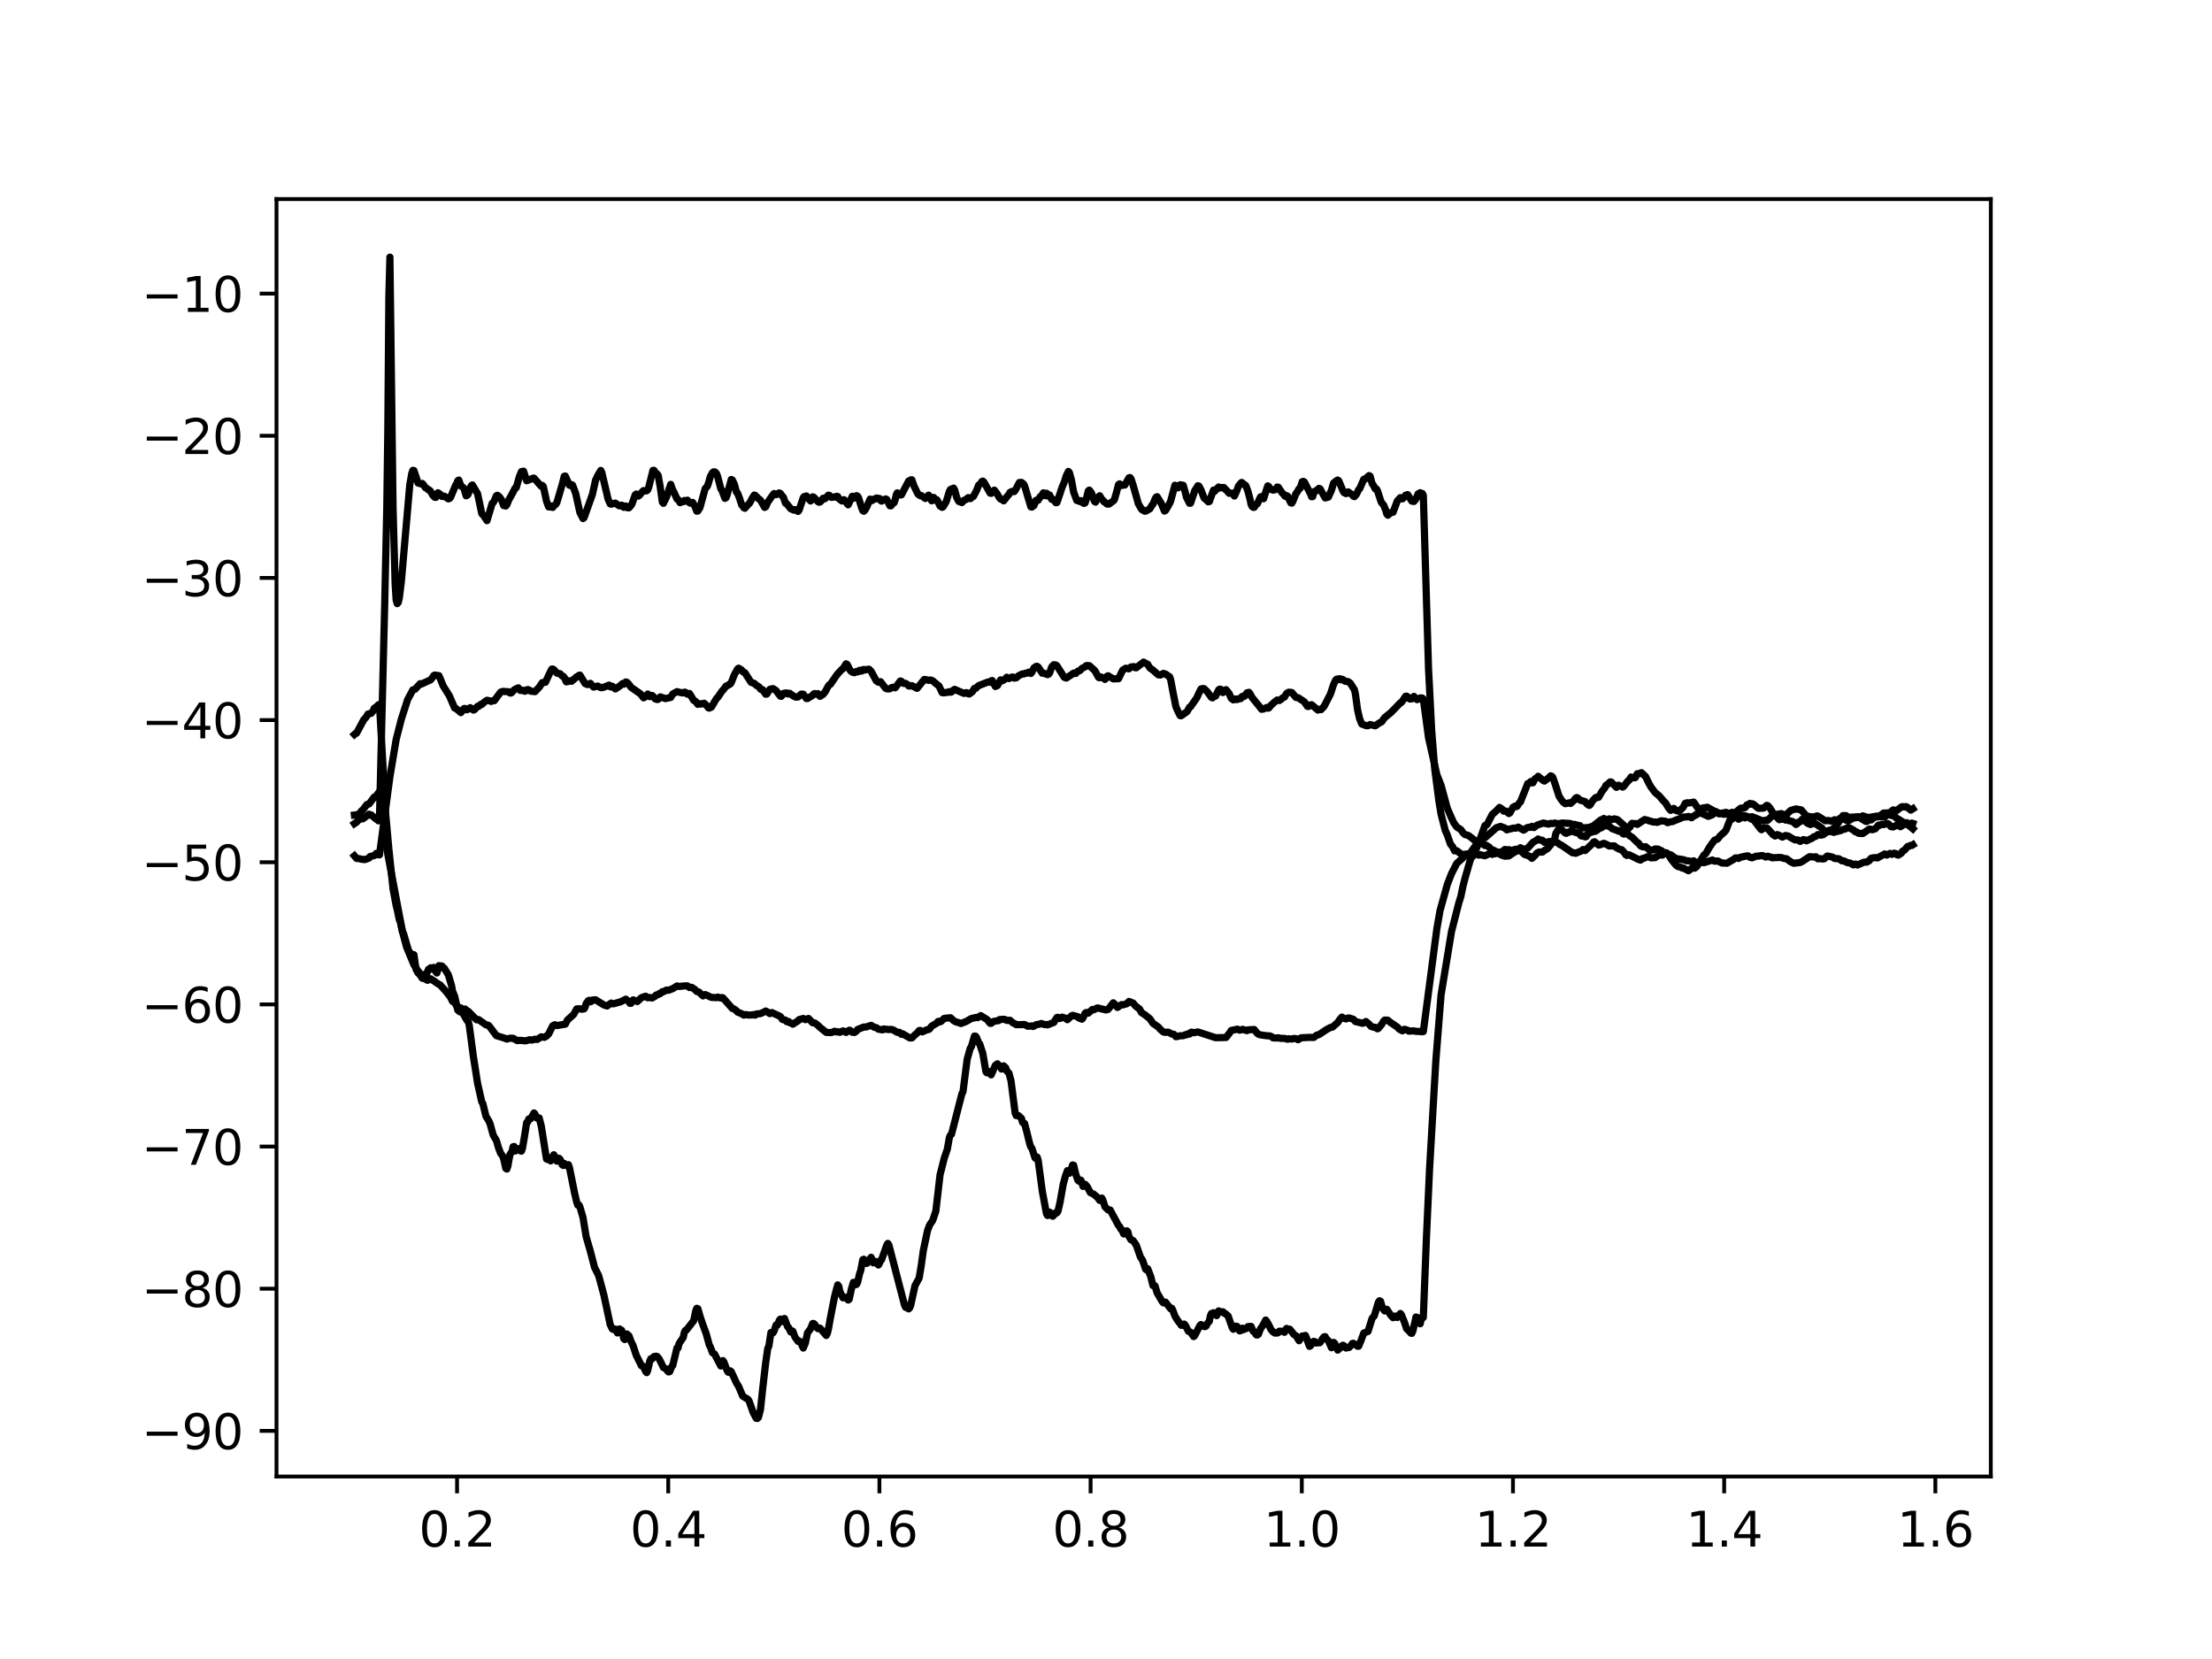 <?xml version="1.0" encoding="utf-8" standalone="no"?>
<!DOCTYPE svg PUBLIC "-//W3C//DTD SVG 1.1//EN"
  "http://www.w3.org/Graphics/SVG/1.1/DTD/svg11.dtd">
<svg height="345.6pt" version="1.1" viewBox="0 0 460.8 345.6" width="460.8pt" xmlns="http://www.w3.org/2000/svg" xmlns:xlink="http://www.w3.org/1999/xlink">
 <defs>
  <style type="text/css">*{stroke-linecap:butt;stroke-linejoin:round;}</style>
 </defs>
 <g id="figure_1">
  <g id="patch_1">
   <path d="M 0 345.6 
L 460.8 345.6 
L 460.8 0 
L 0 0 
z
" style="fill:#ffffff;"/>
  </g>
  <g id="axes_1">
   <g id="patch_2">
    <path d="M 57.6 307.584 
L 414.72 307.584 
L 414.72 41.472 
L 57.6 41.472 
z
" style="fill:#ffffff;"/>
   </g>
   <g id="matplotlib.axis_1">
    <g id="xtick_1">
     <g id="line2d_1">
      <defs>
       <path d="M 0 0 
L 0 3.5 
" id="m383dcd75c4" style="stroke:#000000;stroke-width:0.8;"/>
      </defs>
      <g>
       <use style="stroke:#000000;stroke-width:0.8;" x="95.212" xlink:href="#m383dcd75c4" y="307.584"/>
      </g>
     </g>
     <g id="text_1">
      <!-- 0.2 -->
      <g transform="translate(87.26 322.182)scale(0.1 -0.1)">
       <defs>
        <path d="M 2034 4250 
Q 1547 4250 1301 3770 
Q 1056 3291 1056 2328 
Q 1056 1369 1301 889 
Q 1547 409 2034 409 
Q 2525 409 2770 889 
Q 3016 1369 3016 2328 
Q 3016 3291 2770 3770 
Q 2525 4250 2034 4250 
z
M 2034 4750 
Q 2819 4750 3233 4129 
Q 3647 3509 3647 2328 
Q 3647 1150 3233 529 
Q 2819 -91 2034 -91 
Q 1250 -91 836 529 
Q 422 1150 422 2328 
Q 422 3509 836 4129 
Q 1250 4750 2034 4750 
z
" id="DejaVuSans-30" transform="scale(0.016)"/>
        <path d="M 684 794 
L 1344 794 
L 1344 0 
L 684 0 
L 684 794 
z
" id="DejaVuSans-2e" transform="scale(0.016)"/>
        <path d="M 1228 531 
L 3431 531 
L 3431 0 
L 469 0 
L 469 531 
Q 828 903 1448 1529 
Q 2069 2156 2228 2338 
Q 2531 2678 2651 2914 
Q 2772 3150 2772 3378 
Q 2772 3750 2511 3984 
Q 2250 4219 1831 4219 
Q 1534 4219 1204 4116 
Q 875 4013 500 3803 
L 500 4441 
Q 881 4594 1212 4672 
Q 1544 4750 1819 4750 
Q 2544 4750 2975 4387 
Q 3406 4025 3406 3419 
Q 3406 3131 3298 2873 
Q 3191 2616 2906 2266 
Q 2828 2175 2409 1742 
Q 1991 1309 1228 531 
z
" id="DejaVuSans-32" transform="scale(0.016)"/>
       </defs>
       <use xlink:href="#DejaVuSans-30"/>
       <use x="63.623" xlink:href="#DejaVuSans-2e"/>
       <use x="95.41" xlink:href="#DejaVuSans-32"/>
      </g>
     </g>
    </g>
    <g id="xtick_2">
     <g id="line2d_2">
      <g>
       <use style="stroke:#000000;stroke-width:0.8;" x="139.205" xlink:href="#m383dcd75c4" y="307.584"/>
      </g>
     </g>
     <g id="text_2">
      <!-- 0.4 -->
      <g transform="translate(131.254 322.182)scale(0.1 -0.1)">
       <defs>
        <path d="M 2419 4116 
L 825 1625 
L 2419 1625 
L 2419 4116 
z
M 2253 4666 
L 3047 4666 
L 3047 1625 
L 3713 1625 
L 3713 1100 
L 3047 1100 
L 3047 0 
L 2419 0 
L 2419 1100 
L 313 1100 
L 313 1709 
L 2253 4666 
z
" id="DejaVuSans-34" transform="scale(0.016)"/>
       </defs>
       <use xlink:href="#DejaVuSans-30"/>
       <use x="63.623" xlink:href="#DejaVuSans-2e"/>
       <use x="95.41" xlink:href="#DejaVuSans-34"/>
      </g>
     </g>
    </g>
    <g id="xtick_3">
     <g id="line2d_3">
      <g>
       <use style="stroke:#000000;stroke-width:0.8;" x="183.199" xlink:href="#m383dcd75c4" y="307.584"/>
      </g>
     </g>
     <g id="text_3">
      <!-- 0.6 -->
      <g transform="translate(175.248 322.182)scale(0.1 -0.1)">
       <defs>
        <path d="M 2113 2584 
Q 1688 2584 1439 2293 
Q 1191 2003 1191 1497 
Q 1191 994 1439 701 
Q 1688 409 2113 409 
Q 2538 409 2786 701 
Q 3034 994 3034 1497 
Q 3034 2003 2786 2293 
Q 2538 2584 2113 2584 
z
M 3366 4563 
L 3366 3988 
Q 3128 4100 2886 4159 
Q 2644 4219 2406 4219 
Q 1781 4219 1451 3797 
Q 1122 3375 1075 2522 
Q 1259 2794 1537 2939 
Q 1816 3084 2150 3084 
Q 2853 3084 3261 2657 
Q 3669 2231 3669 1497 
Q 3669 778 3244 343 
Q 2819 -91 2113 -91 
Q 1303 -91 875 529 
Q 447 1150 447 2328 
Q 447 3434 972 4092 
Q 1497 4750 2381 4750 
Q 2619 4750 2861 4703 
Q 3103 4656 3366 4563 
z
" id="DejaVuSans-36" transform="scale(0.016)"/>
       </defs>
       <use xlink:href="#DejaVuSans-30"/>
       <use x="63.623" xlink:href="#DejaVuSans-2e"/>
       <use x="95.41" xlink:href="#DejaVuSans-36"/>
      </g>
     </g>
    </g>
    <g id="xtick_4">
     <g id="line2d_4">
      <g>
       <use style="stroke:#000000;stroke-width:0.8;" x="227.193" xlink:href="#m383dcd75c4" y="307.584"/>
      </g>
     </g>
     <g id="text_4">
      <!-- 0.8 -->
      <g transform="translate(219.242 322.182)scale(0.1 -0.1)">
       <defs>
        <path d="M 2034 2216 
Q 1584 2216 1326 1975 
Q 1069 1734 1069 1313 
Q 1069 891 1326 650 
Q 1584 409 2034 409 
Q 2484 409 2743 651 
Q 3003 894 3003 1313 
Q 3003 1734 2745 1975 
Q 2488 2216 2034 2216 
z
M 1403 2484 
Q 997 2584 770 2862 
Q 544 3141 544 3541 
Q 544 4100 942 4425 
Q 1341 4750 2034 4750 
Q 2731 4750 3128 4425 
Q 3525 4100 3525 3541 
Q 3525 3141 3298 2862 
Q 3072 2584 2669 2484 
Q 3125 2378 3379 2068 
Q 3634 1759 3634 1313 
Q 3634 634 3220 271 
Q 2806 -91 2034 -91 
Q 1263 -91 848 271 
Q 434 634 434 1313 
Q 434 1759 690 2068 
Q 947 2378 1403 2484 
z
M 1172 3481 
Q 1172 3119 1398 2916 
Q 1625 2713 2034 2713 
Q 2441 2713 2670 2916 
Q 2900 3119 2900 3481 
Q 2900 3844 2670 4047 
Q 2441 4250 2034 4250 
Q 1625 4250 1398 4047 
Q 1172 3844 1172 3481 
z
" id="DejaVuSans-38" transform="scale(0.016)"/>
       </defs>
       <use xlink:href="#DejaVuSans-30"/>
       <use x="63.623" xlink:href="#DejaVuSans-2e"/>
       <use x="95.41" xlink:href="#DejaVuSans-38"/>
      </g>
     </g>
    </g>
    <g id="xtick_5">
     <g id="line2d_5">
      <g>
       <use style="stroke:#000000;stroke-width:0.8;" x="271.187" xlink:href="#m383dcd75c4" y="307.584"/>
      </g>
     </g>
     <g id="text_5">
      <!-- 1.0 -->
      <g transform="translate(263.235 322.182)scale(0.1 -0.1)">
       <defs>
        <path d="M 794 531 
L 1825 531 
L 1825 4091 
L 703 3866 
L 703 4441 
L 1819 4666 
L 2450 4666 
L 2450 531 
L 3481 531 
L 3481 0 
L 794 0 
L 794 531 
z
" id="DejaVuSans-31" transform="scale(0.016)"/>
       </defs>
       <use xlink:href="#DejaVuSans-31"/>
       <use x="63.623" xlink:href="#DejaVuSans-2e"/>
       <use x="95.41" xlink:href="#DejaVuSans-30"/>
      </g>
     </g>
    </g>
    <g id="xtick_6">
     <g id="line2d_6">
      <g>
       <use style="stroke:#000000;stroke-width:0.8;" x="315.181" xlink:href="#m383dcd75c4" y="307.584"/>
      </g>
     </g>
     <g id="text_6">
      <!-- 1.2 -->
      <g transform="translate(307.229 322.182)scale(0.1 -0.1)">
       <use xlink:href="#DejaVuSans-31"/>
       <use x="63.623" xlink:href="#DejaVuSans-2e"/>
       <use x="95.41" xlink:href="#DejaVuSans-32"/>
      </g>
     </g>
    </g>
    <g id="xtick_7">
     <g id="line2d_7">
      <g>
       <use style="stroke:#000000;stroke-width:0.8;" x="359.175" xlink:href="#m383dcd75c4" y="307.584"/>
      </g>
     </g>
     <g id="text_7">
      <!-- 1.4 -->
      <g transform="translate(351.223 322.182)scale(0.1 -0.1)">
       <use xlink:href="#DejaVuSans-31"/>
       <use x="63.623" xlink:href="#DejaVuSans-2e"/>
       <use x="95.41" xlink:href="#DejaVuSans-34"/>
      </g>
     </g>
    </g>
    <g id="xtick_8">
     <g id="line2d_8">
      <g>
       <use style="stroke:#000000;stroke-width:0.8;" x="403.168" xlink:href="#m383dcd75c4" y="307.584"/>
      </g>
     </g>
     <g id="text_8">
      <!-- 1.6 -->
      <g transform="translate(395.217 322.182)scale(0.1 -0.1)">
       <use xlink:href="#DejaVuSans-31"/>
       <use x="63.623" xlink:href="#DejaVuSans-2e"/>
       <use x="95.41" xlink:href="#DejaVuSans-36"/>
      </g>
     </g>
    </g>
   </g>
   <g id="matplotlib.axis_2">
    <g id="ytick_1">
     <g id="line2d_9">
      <defs>
       <path d="M 0 0 
L -3.5 0 
" id="m5458c311fb" style="stroke:#000000;stroke-width:0.8;"/>
      </defs>
      <g>
       <use style="stroke:#000000;stroke-width:0.8;" x="57.6" xlink:href="#m5458c311fb" y="298.075"/>
      </g>
     </g>
     <g id="text_9">
      <!-- −90 -->
      <g transform="translate(29.495 301.874)scale(0.1 -0.1)">
       <defs>
        <path d="M 678 2272 
L 4684 2272 
L 4684 1741 
L 678 1741 
L 678 2272 
z
" id="DejaVuSans-2212" transform="scale(0.016)"/>
        <path d="M 703 97 
L 703 672 
Q 941 559 1184 500 
Q 1428 441 1663 441 
Q 2288 441 2617 861 
Q 2947 1281 2994 2138 
Q 2813 1869 2534 1725 
Q 2256 1581 1919 1581 
Q 1219 1581 811 2004 
Q 403 2428 403 3163 
Q 403 3881 828 4315 
Q 1253 4750 1959 4750 
Q 2769 4750 3195 4129 
Q 3622 3509 3622 2328 
Q 3622 1225 3098 567 
Q 2575 -91 1691 -91 
Q 1453 -91 1209 -44 
Q 966 3 703 97 
z
M 1959 2075 
Q 2384 2075 2632 2365 
Q 2881 2656 2881 3163 
Q 2881 3666 2632 3958 
Q 2384 4250 1959 4250 
Q 1534 4250 1286 3958 
Q 1038 3666 1038 3163 
Q 1038 2656 1286 2365 
Q 1534 2075 1959 2075 
z
" id="DejaVuSans-39" transform="scale(0.016)"/>
       </defs>
       <use xlink:href="#DejaVuSans-2212"/>
       <use x="83.789" xlink:href="#DejaVuSans-39"/>
       <use x="147.412" xlink:href="#DejaVuSans-30"/>
      </g>
     </g>
    </g>
    <g id="ytick_2">
     <g id="line2d_10">
      <g>
       <use style="stroke:#000000;stroke-width:0.8;" x="57.6" xlink:href="#m5458c311fb" y="268.461"/>
      </g>
     </g>
     <g id="text_10">
      <!-- −80 -->
      <g transform="translate(29.495 272.26)scale(0.1 -0.1)">
       <use xlink:href="#DejaVuSans-2212"/>
       <use x="83.789" xlink:href="#DejaVuSans-38"/>
       <use x="147.412" xlink:href="#DejaVuSans-30"/>
      </g>
     </g>
    </g>
    <g id="ytick_3">
     <g id="line2d_11">
      <g>
       <use style="stroke:#000000;stroke-width:0.8;" x="57.6" xlink:href="#m5458c311fb" y="238.847"/>
      </g>
     </g>
     <g id="text_11">
      <!-- −70 -->
      <g transform="translate(29.495 242.646)scale(0.1 -0.1)">
       <defs>
        <path d="M 525 4666 
L 3525 4666 
L 3525 4397 
L 1831 0 
L 1172 0 
L 2766 4134 
L 525 4134 
L 525 4666 
z
" id="DejaVuSans-37" transform="scale(0.016)"/>
       </defs>
       <use xlink:href="#DejaVuSans-2212"/>
       <use x="83.789" xlink:href="#DejaVuSans-37"/>
       <use x="147.412" xlink:href="#DejaVuSans-30"/>
      </g>
     </g>
    </g>
    <g id="ytick_4">
     <g id="line2d_12">
      <g>
       <use style="stroke:#000000;stroke-width:0.8;" x="57.6" xlink:href="#m5458c311fb" y="209.233"/>
      </g>
     </g>
     <g id="text_12">
      <!-- −60 -->
      <g transform="translate(29.495 213.032)scale(0.1 -0.1)">
       <use xlink:href="#DejaVuSans-2212"/>
       <use x="83.789" xlink:href="#DejaVuSans-36"/>
       <use x="147.412" xlink:href="#DejaVuSans-30"/>
      </g>
     </g>
    </g>
    <g id="ytick_5">
     <g id="line2d_13">
      <g>
       <use style="stroke:#000000;stroke-width:0.8;" x="57.6" xlink:href="#m5458c311fb" y="179.619"/>
      </g>
     </g>
     <g id="text_13">
      <!-- −50 -->
      <g transform="translate(29.495 183.418)scale(0.1 -0.1)">
       <defs>
        <path d="M 691 4666 
L 3169 4666 
L 3169 4134 
L 1269 4134 
L 1269 2991 
Q 1406 3038 1543 3061 
Q 1681 3084 1819 3084 
Q 2600 3084 3056 2656 
Q 3513 2228 3513 1497 
Q 3513 744 3044 326 
Q 2575 -91 1722 -91 
Q 1428 -91 1123 -41 
Q 819 9 494 109 
L 494 744 
Q 775 591 1075 516 
Q 1375 441 1709 441 
Q 2250 441 2565 725 
Q 2881 1009 2881 1497 
Q 2881 1984 2565 2268 
Q 2250 2553 1709 2553 
Q 1456 2553 1204 2497 
Q 953 2441 691 2322 
L 691 4666 
z
" id="DejaVuSans-35" transform="scale(0.016)"/>
       </defs>
       <use xlink:href="#DejaVuSans-2212"/>
       <use x="83.789" xlink:href="#DejaVuSans-35"/>
       <use x="147.412" xlink:href="#DejaVuSans-30"/>
      </g>
     </g>
    </g>
    <g id="ytick_6">
     <g id="line2d_14">
      <g>
       <use style="stroke:#000000;stroke-width:0.8;" x="57.6" xlink:href="#m5458c311fb" y="150.005"/>
      </g>
     </g>
     <g id="text_14">
      <!-- −40 -->
      <g transform="translate(29.495 153.805)scale(0.1 -0.1)">
       <use xlink:href="#DejaVuSans-2212"/>
       <use x="83.789" xlink:href="#DejaVuSans-34"/>
       <use x="147.412" xlink:href="#DejaVuSans-30"/>
      </g>
     </g>
    </g>
    <g id="ytick_7">
     <g id="line2d_15">
      <g>
       <use style="stroke:#000000;stroke-width:0.8;" x="57.6" xlink:href="#m5458c311fb" y="120.392"/>
      </g>
     </g>
     <g id="text_15">
      <!-- −30 -->
      <g transform="translate(29.495 124.191)scale(0.1 -0.1)">
       <defs>
        <path d="M 2597 2516 
Q 3050 2419 3304 2112 
Q 3559 1806 3559 1356 
Q 3559 666 3084 287 
Q 2609 -91 1734 -91 
Q 1441 -91 1130 -33 
Q 819 25 488 141 
L 488 750 
Q 750 597 1062 519 
Q 1375 441 1716 441 
Q 2309 441 2620 675 
Q 2931 909 2931 1356 
Q 2931 1769 2642 2001 
Q 2353 2234 1838 2234 
L 1294 2234 
L 1294 2753 
L 1863 2753 
Q 2328 2753 2575 2939 
Q 2822 3125 2822 3475 
Q 2822 3834 2567 4026 
Q 2313 4219 1838 4219 
Q 1578 4219 1281 4162 
Q 984 4106 628 3988 
L 628 4550 
Q 988 4650 1302 4700 
Q 1616 4750 1894 4750 
Q 2613 4750 3031 4423 
Q 3450 4097 3450 3541 
Q 3450 3153 3228 2886 
Q 3006 2619 2597 2516 
z
" id="DejaVuSans-33" transform="scale(0.016)"/>
       </defs>
       <use xlink:href="#DejaVuSans-2212"/>
       <use x="83.789" xlink:href="#DejaVuSans-33"/>
       <use x="147.412" xlink:href="#DejaVuSans-30"/>
      </g>
     </g>
    </g>
    <g id="ytick_8">
     <g id="line2d_16">
      <g>
       <use style="stroke:#000000;stroke-width:0.8;" x="57.6" xlink:href="#m5458c311fb" y="90.778"/>
      </g>
     </g>
     <g id="text_16">
      <!-- −20 -->
      <g transform="translate(29.495 94.577)scale(0.1 -0.1)">
       <use xlink:href="#DejaVuSans-2212"/>
       <use x="83.789" xlink:href="#DejaVuSans-32"/>
       <use x="147.412" xlink:href="#DejaVuSans-30"/>
      </g>
     </g>
    </g>
    <g id="ytick_9">
     <g id="line2d_17">
      <g>
       <use style="stroke:#000000;stroke-width:0.8;" x="57.6" xlink:href="#m5458c311fb" y="61.164"/>
      </g>
     </g>
     <g id="text_17">
      <!-- −10 -->
      <g transform="translate(29.495 64.963)scale(0.1 -0.1)">
       <use xlink:href="#DejaVuSans-2212"/>
       <use x="83.789" xlink:href="#DejaVuSans-31"/>
       <use x="147.412" xlink:href="#DejaVuSans-30"/>
      </g>
     </g>
    </g>
   </g>
   <g id="line2d_18">
    <path clip-path="url(#pa6def1f2da)" d="M 73.833 152.997 
L 74.05 152.794 
L 74.268 152.748 
L 75.79 149.915 
L 76.225 149.464 
L 76.66 148.742 
L 77.312 148.609 
L 77.747 148.059 
L 77.964 147.527 
L 78.182 147.426 
L 78.617 147.069 
L 78.834 146.818 
L 79.052 146.75 
L 80.356 169.687 
L 81.009 176.875 
L 81.878 185.194 
L 82.531 188.665 
L 82.748 189.498 
L 83.183 191.579 
L 83.401 192.098 
L 83.835 194.093 
L 84.053 194.438 
L 84.923 197.439 
L 85.358 198.64 
L 85.575 198.584 
L 85.793 199.028 
L 86.227 198.884 
L 86.662 201.919 
L 87.097 202.698 
L 87.532 203.111 
L 87.967 203.784 
L 88.185 203.696 
L 88.619 202.888 
L 88.837 202.955 
L 89.272 201.911 
L 89.489 201.951 
L 89.707 201.602 
L 89.924 201.865 
L 90.142 201.905 
L 90.359 201.527 
L 90.576 201.864 
L 90.794 202.449 
L 91.011 202.693 
L 91.446 201.162 
L 91.664 201.502 
L 91.881 201.209 
L 92.099 201.264 
L 92.316 201.648 
L 92.534 201.671 
L 93.403 203.081 
L 93.838 204.553 
L 94.056 205.274 
L 94.273 206.492 
L 94.708 207.524 
L 95.36 210.413 
L 95.795 210.788 
L 96.23 210.708 
L 97.1 212.251 
L 97.317 212.62 
L 97.535 212.744 
L 97.752 213.606 
L 98.622 220.164 
L 99.492 225.689 
L 100.362 229.557 
L 100.579 229.864 
L 101.232 232.538 
L 101.884 233.604 
L 102.101 234.146 
L 102.754 236.5 
L 103.406 237.576 
L 103.841 239.072 
L 104.276 240.225 
L 104.711 240.821 
L 104.928 241.435 
L 105.363 243.37 
L 105.581 243.537 
L 105.798 242.912 
L 106.233 240.484 
L 106.668 239.853 
L 106.885 238.882 
L 107.103 238.833 
L 107.32 239.772 
L 107.755 239.468 
L 107.973 239.307 
L 108.19 239.283 
L 108.407 239.736 
L 108.625 239.8 
L 108.842 239.2 
L 109.277 236.64 
L 109.712 233.855 
L 109.93 233.731 
L 110.147 233.115 
L 110.365 233.001 
L 110.582 233.039 
L 111.234 231.849 
L 111.452 232.068 
L 111.669 232.689 
L 111.887 232.93 
L 112.104 232.831 
L 112.322 232.887 
L 112.756 234.577 
L 113.844 241.433 
L 114.061 241.532 
L 114.279 241.384 
L 114.496 241.407 
L 114.714 241.836 
L 114.931 241.501 
L 115.148 240.849 
L 115.366 240.553 
L 115.583 240.905 
L 115.801 241.636 
L 116.018 241.891 
L 116.453 241.29 
L 116.671 241.505 
L 116.888 241.923 
L 117.106 242.636 
L 117.323 242.783 
L 117.54 242.362 
L 117.975 242.804 
L 118.41 242.622 
L 118.628 243.237 
L 119.715 248.615 
L 120.15 250.466 
L 120.367 251.067 
L 120.585 250.992 
L 120.802 251.4 
L 121.455 253.65 
L 122.107 257.642 
L 122.977 260.637 
L 123.846 264.001 
L 124.499 265.308 
L 124.716 265.755 
L 125.804 269.799 
L 127.108 275.914 
L 127.543 276.833 
L 127.761 276.951 
L 128.196 276.868 
L 128.63 277.677 
L 128.848 277.105 
L 129.065 276.847 
L 129.5 277.119 
L 129.718 277.804 
L 129.935 278.862 
L 130.153 279.053 
L 130.37 278.108 
L 130.587 277.886 
L 131.022 278.272 
L 131.457 279.448 
L 131.892 280.333 
L 132.545 282.333 
L 133.632 284.52 
L 133.849 284.524 
L 134.067 284.73 
L 134.502 285.708 
L 134.719 285.946 
L 134.936 285.456 
L 135.371 283.5 
L 135.589 283.048 
L 135.806 283.112 
L 136.241 282.593 
L 136.459 282.678 
L 136.676 282.512 
L 136.894 282.589 
L 137.328 283.091 
L 138.198 284.882 
L 138.633 285.104 
L 138.851 285.203 
L 139.068 285.631 
L 139.286 285.803 
L 139.503 285.744 
L 139.938 284.685 
L 140.155 284.45 
L 141.025 280.797 
L 141.243 280.806 
L 141.46 279.893 
L 142.33 278.622 
L 142.547 277.606 
L 142.765 277.155 
L 142.982 277.089 
L 144.504 275.137 
L 144.939 273.064 
L 145.157 272.543 
L 145.374 272.617 
L 145.809 274.106 
L 146.244 275.463 
L 147.114 277.841 
L 147.766 280.218 
L 147.984 280.599 
L 148.418 281.785 
L 148.853 282.07 
L 150.158 284.563 
L 150.376 284.163 
L 150.593 283.44 
L 150.81 283.747 
L 151.463 285.503 
L 151.68 285.845 
L 151.898 285.896 
L 152.115 285.565 
L 152.333 285.74 
L 153.42 288.105 
L 153.855 288.785 
L 154.725 290.846 
L 155.377 291.244 
L 155.812 291.501 
L 156.029 291.8 
L 156.899 294.248 
L 157.334 295.09 
L 157.551 295.467 
L 157.769 295.488 
L 157.986 295.294 
L 158.421 293.633 
L 158.856 289.515 
L 159.508 283.86 
L 159.943 280.871 
L 160.161 280.459 
L 160.596 277.596 
L 161.031 277.653 
L 161.248 277.293 
L 161.683 275.996 
L 161.9 276.092 
L 162.118 275.706 
L 162.335 275.047 
L 162.553 274.791 
L 162.988 275.307 
L 163.205 274.769 
L 163.423 274.664 
L 164.075 276.389 
L 164.292 276.561 
L 164.727 277.48 
L 164.945 277.226 
L 165.162 277.314 
L 165.597 278.512 
L 166.249 279.433 
L 166.467 279.352 
L 166.684 279.463 
L 167.337 280.823 
L 167.772 279.776 
L 168.207 277.67 
L 168.859 276.796 
L 169.294 275.71 
L 169.511 275.716 
L 169.729 275.914 
L 170.164 276.566 
L 170.381 276.773 
L 170.598 276.799 
L 170.816 276.673 
L 172.121 278.2 
L 172.338 277.81 
L 172.556 276.944 
L 172.99 274.529 
L 173.425 272.285 
L 173.86 270.097 
L 174.295 268.432 
L 174.513 267.663 
L 174.73 267.947 
L 174.948 268.994 
L 175.6 270.36 
L 176.252 270.248 
L 176.687 270.818 
L 176.905 270.653 
L 177.339 268.615 
L 177.774 267.135 
L 177.992 267.282 
L 178.209 267.617 
L 178.427 267.574 
L 178.644 267.147 
L 179.079 265.299 
L 179.297 264.71 
L 179.731 262.43 
L 179.949 262.324 
L 180.384 263.2 
L 180.601 263.173 
L 181.471 261.92 
L 181.906 263.069 
L 182.123 263.053 
L 182.341 262.766 
L 182.993 263.517 
L 183.211 263.173 
L 183.428 262.537 
L 183.646 262.435 
L 184.733 259.357 
L 184.95 259.028 
L 185.168 259.334 
L 187.342 267.708 
L 188.429 271.886 
L 188.647 272.338 
L 188.864 272.391 
L 189.299 272.658 
L 189.517 272.437 
L 189.734 271.848 
L 190.604 267.839 
L 191.474 266.241 
L 191.909 263.642 
L 192.344 260.509 
L 193.213 256.376 
L 193.648 255.205 
L 194.301 254.236 
L 194.953 252.291 
L 195.388 248.537 
L 195.823 244.778 
L 196.693 241.308 
L 197.345 239.395 
L 197.78 236.936 
L 197.997 236.455 
L 198.215 236.289 
L 200.389 227.813 
L 200.607 227.445 
L 201.042 224.055 
L 201.477 220.684 
L 202.129 218.346 
L 202.346 218.085 
L 202.999 215.828 
L 203.216 215.846 
L 203.434 216.125 
L 203.869 217.24 
L 204.086 217.456 
L 204.738 219.447 
L 205.391 223.276 
L 205.608 223.498 
L 205.826 223.447 
L 206.043 223.225 
L 206.478 223.916 
L 207.348 221.927 
L 207.783 221.607 
L 208.435 222.279 
L 208.652 222.713 
L 209.087 222.038 
L 209.522 222.465 
L 209.74 223.12 
L 210.175 223.539 
L 210.609 225.136 
L 211.479 231.893 
L 211.697 232.399 
L 211.914 232.323 
L 212.132 232.38 
L 212.784 232.972 
L 213.001 233.781 
L 213.219 234.01 
L 213.436 234.028 
L 213.871 235.699 
L 214.524 238.335 
L 214.741 238.946 
L 214.959 239.198 
L 215.611 241.198 
L 215.828 241.37 
L 216.046 241.03 
L 216.263 241.661 
L 217.133 248.175 
L 218.003 252.851 
L 218.22 253.21 
L 218.655 252.511 
L 218.873 252.765 
L 219.09 253.252 
L 219.308 253.365 
L 219.742 252.918 
L 219.96 252.599 
L 220.177 252.662 
L 220.395 252.322 
L 220.83 250.443 
L 221.482 246.723 
L 221.917 245.109 
L 222.352 243.865 
L 222.569 244.013 
L 222.787 244.404 
L 223.004 244.021 
L 223.439 242.681 
L 223.657 242.737 
L 224.091 244.566 
L 224.526 245.837 
L 224.744 246.052 
L 224.961 245.804 
L 225.179 245.86 
L 225.614 247.155 
L 226.049 246.708 
L 226.483 247.194 
L 227.136 248.439 
L 227.788 248.735 
L 228.658 249.465 
L 229.093 250.072 
L 229.528 249.584 
L 229.745 249.987 
L 230.18 251.387 
L 230.832 252.044 
L 231.267 252.063 
L 233.007 255.304 
L 233.224 255.475 
L 233.442 255.978 
L 233.659 256.126 
L 234.094 257.058 
L 234.529 257.003 
L 234.747 256.398 
L 234.964 256.627 
L 235.181 257.574 
L 235.616 258.281 
L 236.051 258.433 
L 236.704 259.378 
L 237.573 261.867 
L 238.008 262.504 
L 238.661 264.413 
L 238.878 264.566 
L 239.096 264.306 
L 239.748 266.017 
L 240.183 267.812 
L 240.4 267.696 
L 240.618 267.892 
L 241.053 269.342 
L 242.14 271.181 
L 242.357 271.416 
L 242.575 271.251 
L 242.792 271.256 
L 243.88 272.662 
L 244.097 272.521 
L 244.314 272.948 
L 244.749 274.124 
L 245.184 274.864 
L 245.619 275.473 
L 245.837 275.68 
L 246.054 276.079 
L 246.271 276.096 
L 246.706 275.827 
L 246.924 276.081 
L 247.576 277.344 
L 248.011 277.514 
L 248.663 278.43 
L 248.881 278.238 
L 249.968 276.104 
L 250.186 275.932 
L 250.838 276.342 
L 251.055 276.362 
L 251.273 276.208 
L 251.49 275.748 
L 251.925 275.247 
L 252.143 274.111 
L 252.36 273.623 
L 252.578 273.609 
L 252.795 273.462 
L 253.012 273.562 
L 253.447 274.07 
L 253.882 273.082 
L 254.1 273.309 
L 254.752 273.267 
L 254.97 273.547 
L 255.187 273.597 
L 255.839 274.145 
L 256.709 276.616 
L 256.927 276.907 
L 257.361 276.266 
L 257.579 276.27 
L 257.796 276.401 
L 258.231 277.244 
L 258.449 277.195 
L 258.666 276.76 
L 258.884 276.687 
L 259.101 276.981 
L 259.319 276.807 
L 259.753 276.715 
L 259.971 276.355 
L 260.623 276.31 
L 261.058 277.34 
L 261.276 277.418 
L 261.711 278.079 
L 261.928 278.107 
L 262.145 277.967 
L 262.58 276.8 
L 263.015 276.207 
L 263.668 274.99 
L 263.885 275.271 
L 264.32 276.023 
L 264.755 276.931 
L 265.19 277.466 
L 265.625 277.713 
L 265.842 277.605 
L 266.06 277.7 
L 266.277 277.624 
L 266.494 277.311 
L 267.147 277.319 
L 267.582 277.542 
L 268.017 276.733 
L 268.451 276.958 
L 268.669 276.894 
L 269.104 277.406 
L 269.539 278.003 
L 269.974 278.256 
L 270.626 279.295 
L 271.278 278.309 
L 271.496 278.371 
L 271.931 278.19 
L 272.148 278.662 
L 272.583 279.943 
L 272.801 280.478 
L 273.018 280.346 
L 273.235 279.672 
L 273.67 279.434 
L 273.888 279.479 
L 274.105 279.776 
L 274.975 279.7 
L 275.627 278.697 
L 275.845 278.482 
L 276.062 278.455 
L 276.28 278.875 
L 276.715 279.293 
L 277.367 280.757 
L 277.802 279.638 
L 278.019 279.811 
L 278.672 281.257 
L 279.107 280.832 
L 279.324 280.744 
L 279.542 280.348 
L 279.759 280.239 
L 279.976 280.339 
L 280.411 280.823 
L 280.846 280.718 
L 281.064 280.692 
L 281.499 280.201 
L 281.716 279.871 
L 281.933 279.824 
L 282.803 280.441 
L 283.021 280.449 
L 283.456 279.435 
L 284.108 277.689 
L 284.978 277.368 
L 285.848 274.606 
L 286.282 274.132 
L 286.717 272.694 
L 287.152 271.249 
L 287.37 270.971 
L 287.587 271.065 
L 288.022 272.551 
L 288.457 273.088 
L 288.892 272.739 
L 289.762 274.051 
L 290.197 274.498 
L 290.414 274.424 
L 290.632 274.15 
L 290.849 274.238 
L 291.066 274.457 
L 291.719 273.623 
L 291.936 273.88 
L 292.589 275.496 
L 293.023 276.796 
L 293.676 277.43 
L 293.893 277.712 
L 294.111 277.76 
L 294.328 277.283 
L 294.981 274.354 
L 295.415 274.516 
L 295.85 275.767 
L 296.068 274.807 
L 296.503 274.437 
L 297.155 257.776 
L 297.807 243.434 
L 299.112 220.974 
L 300.199 207.259 
L 302.374 194.068 
L 303.896 188.109 
L 304.331 186.717 
L 304.766 184.594 
L 305.201 182.937 
L 306.071 179.883 
L 306.505 178.479 
L 306.723 177.848 
L 307.593 176.706 
L 308.028 175.64 
L 309.332 171.981 
L 309.767 171.801 
L 310.854 169.661 
L 311.724 168.909 
L 312.377 168.199 
L 313.029 168.651 
L 313.246 168.981 
L 313.681 168.957 
L 314.334 169.475 
L 314.551 169.326 
L 314.986 168.508 
L 315.203 168.155 
L 315.638 167.923 
L 315.856 168.039 
L 316.073 167.923 
L 316.508 167.247 
L 316.726 167.071 
L 318.248 163.243 
L 318.465 163.185 
L 318.9 162.797 
L 319.118 163.087 
L 319.335 163.066 
L 319.77 162.235 
L 320.205 161.993 
L 320.422 161.713 
L 321.51 162.613 
L 321.727 162.715 
L 322.597 162.046 
L 323.032 161.62 
L 323.249 161.699 
L 323.467 161.924 
L 323.902 163.146 
L 324.771 165.844 
L 325.206 166.539 
L 325.641 167.089 
L 326.076 167.433 
L 326.946 167.238 
L 327.163 167.382 
L 327.816 166.809 
L 328.251 166.25 
L 328.468 166.143 
L 328.685 166.229 
L 329.12 166.665 
L 330.208 166.993 
L 330.643 167.533 
L 331.077 167.788 
L 331.295 167.613 
L 331.73 166.862 
L 332.382 166.16 
L 332.6 166.08 
L 332.817 166.146 
L 333.034 166.072 
L 333.687 164.914 
L 334.339 164.081 
L 334.557 163.582 
L 334.774 163.493 
L 335.426 162.883 
L 335.644 162.909 
L 336.731 164.02 
L 337.166 163.569 
L 338.036 163.969 
L 338.253 163.809 
L 339.123 162.703 
L 339.341 162.562 
L 339.775 161.871 
L 339.993 162.047 
L 340.645 162.003 
L 341.08 161.172 
L 341.298 161.235 
L 341.95 160.96 
L 342.82 161.796 
L 343.472 163.142 
L 343.907 163.923 
L 344.777 165.08 
L 345.647 165.811 
L 346.516 166.823 
L 346.951 167.252 
L 347.604 168.33 
L 348.039 168.822 
L 348.691 168.402 
L 349.126 168.836 
L 349.778 169.011 
L 350.648 168.157 
L 351.083 167.328 
L 351.518 167.228 
L 351.735 167.288 
L 352.823 167.096 
L 353.475 168.037 
L 353.91 168.605 
L 354.127 168.669 
L 354.562 169.47 
L 355.867 170.061 
L 356.737 169.726 
L 357.389 169.041 
L 358.259 169.51 
L 359.564 169.221 
L 359.998 169.491 
L 360.868 169.219 
L 361.086 169.444 
L 361.303 169.43 
L 362.608 168.366 
L 363.478 168.265 
L 363.695 168.063 
L 363.913 167.671 
L 364.13 167.621 
L 364.565 167.364 
L 364.782 167.532 
L 365 167.431 
L 365.217 167.502 
L 366.305 168.39 
L 367.392 168.342 
L 368.044 167.768 
L 368.262 167.837 
L 368.696 168.31 
L 369.349 169.367 
L 370.654 170.757 
L 371.088 170.595 
L 371.306 170.667 
L 371.523 170.578 
L 371.741 170.648 
L 371.958 170.839 
L 372.393 170.727 
L 372.611 170.94 
L 373.48 171.163 
L 373.915 171.531 
L 374.133 171.753 
L 374.35 171.632 
L 374.568 171.292 
L 375.003 171.191 
L 375.437 170.669 
L 375.655 170.652 
L 376.525 171.498 
L 377.177 171.769 
L 377.395 171.541 
L 378.264 171.627 
L 379.569 172.535 
L 380.004 173.118 
L 380.874 173.169 
L 381.091 173.244 
L 381.309 173.201 
L 381.961 172.563 
L 382.396 172.239 
L 383.918 169.907 
L 384.57 169.907 
L 385.005 170.281 
L 387.18 170.138 
L 387.615 170.467 
L 388.05 170.725 
L 388.702 171.125 
L 388.919 171.121 
L 389.354 170.765 
L 389.789 170.803 
L 390.224 170.459 
L 390.659 170.111 
L 391.094 170.191 
L 391.529 170.105 
L 392.181 170.171 
L 392.616 170.18 
L 393.268 169.643 
L 393.486 169.368 
L 393.921 169.101 
L 394.356 168.73 
L 394.573 168.737 
L 395.008 168.922 
L 396.095 168.106 
L 396.313 168.031 
L 396.748 168.117 
L 396.965 168.025 
L 397.183 168.062 
L 398.052 168.764 
L 398.487 168.478 
L 398.487 168.478 
" style="fill:none;stroke:#000000;stroke-linecap:square;stroke-width:1.5;"/>
   </g>
   <g id="line2d_19">
    <path clip-path="url(#pa6def1f2da)" d="M 73.833 169.788 
L 74.703 169.672 
L 75.355 168.864 
L 75.572 168.726 
L 76.442 167.585 
L 76.877 167.487 
L 77.964 166.027 
L 78.182 166.075 
L 79.052 164.878 
L 80.791 177.978 
L 83.835 194.057 
L 84.705 197.32 
L 86.227 200.979 
L 87.097 202.301 
L 87.315 202.528 
L 87.75 203.357 
L 88.185 203.737 
L 89.054 204.215 
L 89.489 204.029 
L 89.707 203.897 
L 90.142 204.209 
L 90.359 204.308 
L 90.794 204.639 
L 91.446 205.071 
L 91.664 205.152 
L 92.968 206.603 
L 93.838 207.724 
L 94.273 208.611 
L 94.708 208.846 
L 95.143 209.551 
L 95.795 209.95 
L 96.013 209.98 
L 96.448 210.269 
L 96.883 210.196 
L 97.317 210.588 
L 97.535 210.663 
L 99.275 212.442 
L 99.709 212.401 
L 100.144 212.73 
L 100.797 213.166 
L 101.232 213.499 
L 101.666 213.558 
L 101.884 213.714 
L 103.406 215.74 
L 105.146 216.278 
L 105.581 216.459 
L 106.233 216.281 
L 106.885 216.294 
L 107.755 216.775 
L 108.407 216.722 
L 109.495 216.833 
L 110.365 216.59 
L 110.799 216.672 
L 111.452 216.486 
L 111.887 216.541 
L 112.322 216.28 
L 112.756 215.987 
L 113.409 216.098 
L 113.844 215.831 
L 114.279 215.415 
L 115.148 213.678 
L 115.583 213.467 
L 116.018 213.649 
L 117.758 213.355 
L 118.193 212.507 
L 119.497 211.332 
L 120.15 210.166 
L 120.802 210.141 
L 121.237 210.256 
L 121.455 210.133 
L 121.672 210.164 
L 121.889 209.817 
L 122.107 209.069 
L 122.542 208.465 
L 122.759 208.382 
L 122.977 208.689 
L 123.194 208.614 
L 123.412 208.325 
L 124.064 208.275 
L 125.804 209.351 
L 126.456 209.565 
L 127.326 208.954 
L 127.761 209.12 
L 129.283 208.694 
L 130.37 208.145 
L 131.022 208.692 
L 131.24 209.027 
L 131.457 209.012 
L 131.675 208.509 
L 131.892 208.295 
L 132.327 208.441 
L 132.762 208.641 
L 133.632 207.825 
L 134.502 207.529 
L 134.936 207.853 
L 135.371 207.785 
L 135.806 207.904 
L 136.459 207.56 
L 136.676 207.278 
L 137.111 207.194 
L 137.328 206.972 
L 137.546 206.994 
L 137.981 206.576 
L 138.198 206.605 
L 138.851 206.247 
L 139.286 206.288 
L 139.72 206.112 
L 140.155 205.949 
L 140.59 205.674 
L 141.025 205.39 
L 141.46 205.497 
L 142.547 205.385 
L 143.2 205.374 
L 143.635 205.729 
L 144.069 205.669 
L 144.722 206.099 
L 145.157 206.542 
L 145.592 206.651 
L 146.461 207.472 
L 146.896 207.188 
L 147.331 207.365 
L 147.766 207.579 
L 148.201 207.778 
L 149.288 207.829 
L 149.506 207.704 
L 150.158 207.92 
L 150.376 207.804 
L 150.593 207.865 
L 152.55 210.072 
L 152.985 210.217 
L 153.42 210.561 
L 153.637 210.832 
L 154.507 211.18 
L 154.942 211.471 
L 155.377 211.346 
L 155.812 211.453 
L 156.682 211.434 
L 156.899 211.372 
L 157.334 211.473 
L 157.551 211.232 
L 158.421 211.154 
L 159.291 210.751 
L 159.508 210.616 
L 159.943 210.848 
L 160.378 211.162 
L 160.813 210.937 
L 162.553 211.751 
L 162.988 212.368 
L 163.64 212.516 
L 163.857 212.808 
L 164.075 212.871 
L 164.292 212.807 
L 164.51 213.053 
L 164.945 213.192 
L 165.162 213.355 
L 166.249 212.661 
L 166.467 212.4 
L 167.337 212.159 
L 167.772 212.416 
L 168.424 212.165 
L 169.294 213.06 
L 169.729 213.1 
L 170.381 213.589 
L 170.816 214.017 
L 172.121 215.065 
L 172.99 215.106 
L 173.208 215.106 
L 173.86 214.83 
L 174.295 214.986 
L 174.513 214.917 
L 174.948 215.06 
L 175.382 214.861 
L 175.6 214.757 
L 175.817 214.828 
L 176.252 215.076 
L 176.905 214.61 
L 177.122 214.66 
L 177.557 215.046 
L 177.992 215.09 
L 178.427 214.772 
L 178.644 214.462 
L 179.949 213.942 
L 180.384 213.95 
L 181.471 213.598 
L 182.123 214.001 
L 182.558 214.08 
L 182.993 214.398 
L 183.428 214.471 
L 183.863 214.54 
L 184.08 214.357 
L 184.733 214.427 
L 185.168 214.472 
L 185.603 214.438 
L 186.038 214.535 
L 186.907 215.06 
L 187.342 215.04 
L 187.777 215.47 
L 187.995 215.342 
L 189.517 216.215 
L 189.952 216.22 
L 190.604 215.582 
L 191.039 215.218 
L 191.474 214.687 
L 191.691 214.645 
L 192.126 214.956 
L 193.213 214.475 
L 193.431 214.479 
L 193.648 214.347 
L 194.083 213.755 
L 195.17 213.131 
L 195.388 212.812 
L 195.605 212.751 
L 195.823 212.871 
L 196.04 212.791 
L 196.693 212.149 
L 197.997 212.012 
L 198.65 212.608 
L 199.085 212.86 
L 199.737 213.047 
L 200.172 213.22 
L 201.259 212.796 
L 202.346 212.175 
L 203.434 211.937 
L 203.651 212 
L 204.086 211.725 
L 204.303 211.569 
L 205.608 212.382 
L 206.26 213.171 
L 206.478 213.174 
L 206.913 212.806 
L 207.783 212.631 
L 208 212.621 
L 208.218 212.395 
L 208.87 212.341 
L 209.305 212.355 
L 209.74 212.57 
L 210.392 212.539 
L 211.044 213.109 
L 211.479 213.277 
L 211.697 213.462 
L 213.436 213.427 
L 214.089 213.778 
L 214.524 213.762 
L 214.959 213.72 
L 215.176 213.838 
L 215.393 213.772 
L 215.828 213.468 
L 216.263 213.393 
L 216.481 213.377 
L 216.916 213.206 
L 217.568 213.443 
L 218.003 213.415 
L 218.22 213.502 
L 219.09 213.158 
L 219.525 212.992 
L 220.177 211.957 
L 220.395 211.93 
L 220.612 212.166 
L 220.83 212.166 
L 221.265 211.884 
L 221.917 212.103 
L 222.352 212.422 
L 223.222 211.601 
L 223.439 211.514 
L 224.526 211.8 
L 224.744 212.072 
L 225.396 212.317 
L 225.614 212.031 
L 226.049 211.069 
L 226.266 210.922 
L 226.701 211.056 
L 227.571 210.284 
L 227.788 210.36 
L 228.006 210.287 
L 228.44 210.037 
L 228.658 209.972 
L 230.398 210.39 
L 230.832 210.279 
L 231.92 208.903 
L 232.355 209.339 
L 232.79 209.872 
L 233.442 209.391 
L 233.659 209.274 
L 233.877 209.346 
L 234.747 209.092 
L 235.181 208.614 
L 236.051 208.96 
L 236.486 209.486 
L 237.139 210.04 
L 237.356 210.166 
L 237.791 210.935 
L 238.443 211.358 
L 239.313 212.042 
L 239.53 212.228 
L 240.183 213.177 
L 241.27 213.927 
L 241.705 214.417 
L 242.357 214.986 
L 242.792 215.073 
L 243.227 215.001 
L 243.445 215.046 
L 244.097 215.406 
L 244.532 215.463 
L 244.967 215.961 
L 245.402 215.88 
L 245.837 215.768 
L 246.489 215.759 
L 246.924 215.558 
L 247.141 215.582 
L 247.359 215.401 
L 247.794 215.419 
L 248.011 215.089 
L 248.229 215.016 
L 248.663 215.137 
L 249.533 214.968 
L 253.23 216.173 
L 255.404 216.13 
L 256.057 215.3 
L 256.492 214.662 
L 257.796 214.396 
L 258.231 214.6 
L 258.666 214.507 
L 258.884 214.424 
L 259.536 214.648 
L 259.753 214.703 
L 259.971 214.54 
L 261.276 214.465 
L 261.928 215.288 
L 262.363 215.539 
L 262.798 215.612 
L 263.885 215.769 
L 264.537 215.799 
L 264.972 215.985 
L 265.19 216.209 
L 265.842 216.236 
L 266.277 216.183 
L 266.712 216.304 
L 267.582 216.319 
L 268.234 216.499 
L 268.451 216.387 
L 269.104 216.454 
L 269.539 216.327 
L 269.974 216.363 
L 270.409 216.594 
L 271.061 216.19 
L 272.801 216.105 
L 273.67 216.122 
L 274.323 215.628 
L 274.758 215.539 
L 276.28 214.516 
L 277.15 214.042 
L 277.584 213.963 
L 278.672 213.005 
L 279.107 212.362 
L 279.542 211.875 
L 279.976 212.145 
L 280.411 212.266 
L 280.846 212.054 
L 281.281 212.127 
L 281.933 212.335 
L 282.368 212.809 
L 283.891 213.174 
L 284.543 212.799 
L 285.195 213.35 
L 285.63 213.83 
L 286.282 214.023 
L 286.5 214.005 
L 286.935 214.317 
L 287.152 214.225 
L 287.805 213.428 
L 288.24 212.713 
L 288.457 212.501 
L 289.109 212.525 
L 289.544 212.909 
L 291.066 213.943 
L 291.501 214.394 
L 292.154 214.74 
L 292.589 214.416 
L 293.241 214.609 
L 293.458 214.801 
L 294.546 214.751 
L 294.981 214.862 
L 295.415 214.855 
L 296.285 214.931 
L 296.503 214.893 
L 299.33 193.435 
L 299.982 189.701 
L 301.504 184.239 
L 302.374 182.001 
L 303.461 179.866 
L 305.201 178.3 
L 305.636 178.057 
L 305.853 178.099 
L 306.071 177.973 
L 308.245 174.989 
L 308.463 174.816 
L 308.897 174.708 
L 309.332 174.528 
L 310.637 173.389 
L 311.724 172.418 
L 312.594 172.154 
L 313.464 172.479 
L 313.899 172.877 
L 314.334 172.72 
L 314.769 172.652 
L 315.203 172.512 
L 315.856 172.505 
L 316.291 172.298 
L 317.378 172.928 
L 317.595 172.824 
L 318.03 172.46 
L 318.465 172.322 
L 318.9 172.361 
L 319.118 172.144 
L 319.335 172.208 
L 319.553 172.395 
L 320.205 171.892 
L 321.51 171.451 
L 322.597 171.69 
L 323.032 171.52 
L 323.467 171.574 
L 323.902 171.452 
L 324.554 171.601 
L 324.989 171.538 
L 325.424 171.453 
L 326.946 171.533 
L 327.381 171.646 
L 327.598 171.864 
L 328.033 171.739 
L 328.251 171.86 
L 328.468 171.853 
L 328.903 172.003 
L 329.12 171.99 
L 329.555 172.487 
L 331.295 172.345 
L 331.512 172.18 
L 331.73 172.213 
L 333.469 170.808 
L 333.687 170.782 
L 334.122 170.502 
L 334.339 170.733 
L 334.774 170.863 
L 335.209 170.573 
L 335.426 170.82 
L 336.296 170.584 
L 336.949 170.743 
L 339.123 172.688 
L 339.558 172.299 
L 339.775 171.732 
L 339.993 171.505 
L 340.21 171.6 
L 340.645 171.554 
L 341.08 171.743 
L 342.167 171.012 
L 342.602 170.727 
L 343.255 170.878 
L 343.69 171.047 
L 343.907 171.07 
L 344.342 171.248 
L 344.994 171.245 
L 345.212 171.323 
L 346.082 170.985 
L 346.951 171.088 
L 347.386 171.387 
L 347.821 171.22 
L 348.474 171.134 
L 349.126 170.835 
L 349.561 170.683 
L 349.996 170.507 
L 350.431 170.31 
L 350.865 170.186 
L 351.3 170.191 
L 351.735 170.069 
L 352.388 170.358 
L 352.605 170.089 
L 353.04 169.935 
L 353.257 169.719 
L 353.475 169.688 
L 353.692 169.479 
L 354.127 168.68 
L 354.562 168.368 
L 354.997 168.251 
L 355.214 168.288 
L 355.649 168.151 
L 358.041 169.506 
L 358.476 169.429 
L 359.129 169.637 
L 359.346 169.538 
L 360.433 169.692 
L 360.651 169.709 
L 361.086 169.975 
L 361.521 169.809 
L 362.608 169.83 
L 362.825 169.817 
L 363.478 170.391 
L 363.913 170.085 
L 364.347 170.27 
L 365 170.134 
L 366.957 170.913 
L 367.392 171.004 
L 367.827 170.852 
L 368.044 170.918 
L 368.262 170.865 
L 369.131 169.999 
L 369.566 169.741 
L 371.088 169.486 
L 371.741 169.842 
L 372.176 169.627 
L 373.045 168.828 
L 374.133 168.508 
L 375.22 168.717 
L 375.872 169.465 
L 376.09 169.824 
L 376.525 170.011 
L 377.395 170.185 
L 378.264 170.112 
L 378.482 169.964 
L 378.699 170.02 
L 379.352 170.415 
L 380.221 170.976 
L 380.874 170.919 
L 381.526 171.077 
L 382.178 170.765 
L 382.613 170.874 
L 383.048 170.718 
L 383.266 170.489 
L 383.701 170.682 
L 383.918 170.582 
L 385.005 171.022 
L 385.658 170.647 
L 385.875 170.467 
L 387.832 170.132 
L 388.05 169.956 
L 389.137 170.315 
L 389.572 170.25 
L 391.094 170.001 
L 391.529 170.056 
L 392.399 169.356 
L 392.834 169.408 
L 393.051 169.335 
L 393.268 169.415 
L 393.703 169.786 
L 394.573 170.003 
L 395.226 170.548 
L 395.66 170.758 
L 396.095 171.054 
L 396.748 171.437 
L 397.617 171.945 
L 398.487 172.659 
L 398.487 172.659 
" style="fill:none;stroke:#000000;stroke-linecap:square;stroke-width:1.5;"/>
   </g>
   <g id="line2d_20">
    <path clip-path="url(#pa6def1f2da)" d="M 73.833 178.293 
L 74.268 178.815 
L 74.92 178.893 
L 75.355 179.002 
L 76.007 179.067 
L 76.877 178.754 
L 77.094 178.429 
L 77.964 178.226 
L 78.399 177.767 
L 78.617 177.802 
L 78.834 178.077 
L 79.052 178.084 
L 81.226 161.804 
L 82.531 154.025 
L 83.618 149.765 
L 84.923 145.727 
L 86.01 143.698 
L 86.445 143.602 
L 87.532 142.418 
L 87.75 142.511 
L 89.707 141.627 
L 90.142 141.064 
L 90.359 140.728 
L 90.576 140.627 
L 91.446 140.756 
L 91.881 141.794 
L 92.316 142.883 
L 93.621 144.959 
L 94.708 147.499 
L 94.925 147.538 
L 96.013 148.453 
L 96.665 147.599 
L 96.883 147.586 
L 97.1 147.844 
L 97.317 147.849 
L 97.97 147.42 
L 98.622 147.927 
L 98.84 147.844 
L 99.492 147.14 
L 99.709 147.151 
L 100.144 146.731 
L 100.362 146.762 
L 100.797 146.328 
L 101.449 145.876 
L 102.101 146.02 
L 102.319 146.127 
L 102.754 145.932 
L 102.971 145.966 
L 104.276 144.199 
L 104.711 144.027 
L 106.015 144.11 
L 106.233 144.366 
L 106.45 144.371 
L 106.668 144.205 
L 107.103 143.718 
L 107.538 143.471 
L 107.973 143.285 
L 108.407 143.832 
L 109.06 143.805 
L 109.277 143.997 
L 109.495 143.955 
L 109.712 143.712 
L 109.93 143.644 
L 110.147 143.695 
L 110.582 143.987 
L 111.452 144.081 
L 112.322 143.165 
L 112.974 142.195 
L 113.626 142.133 
L 114.496 140.27 
L 114.931 139.393 
L 115.148 139.372 
L 115.366 139.482 
L 116.018 140.228 
L 116.671 140.348 
L 117.106 140.814 
L 117.323 140.882 
L 117.54 141.1 
L 117.975 142.046 
L 118.41 141.953 
L 118.628 141.8 
L 119.063 141.927 
L 120.15 140.976 
L 120.367 140.923 
L 120.585 140.696 
L 120.802 140.632 
L 121.889 142.401 
L 122.324 142.602 
L 122.542 142.59 
L 122.977 142.355 
L 123.412 142.861 
L 123.629 143.122 
L 124.064 143.039 
L 124.499 142.911 
L 125.151 143.253 
L 125.586 143.231 
L 126.891 142.72 
L 127.108 143.057 
L 127.326 143.116 
L 127.543 142.954 
L 128.196 143.521 
L 129.065 142.946 
L 129.718 142.381 
L 129.935 142.535 
L 130.153 142.401 
L 130.37 142.069 
L 130.587 142.129 
L 131.022 142.566 
L 131.457 143.174 
L 133.414 144.537 
L 134.067 145.368 
L 134.502 145.122 
L 134.936 144.577 
L 135.371 145.122 
L 135.806 144.873 
L 136.024 145 
L 136.459 145.577 
L 136.894 145.722 
L 137.111 145.681 
L 137.546 145.173 
L 138.633 145.529 
L 139.72 145.288 
L 140.155 144.559 
L 141.025 144.086 
L 142.112 144.347 
L 142.33 144.346 
L 142.547 144.199 
L 142.765 144.206 
L 143.2 144.615 
L 143.635 144.466 
L 144.504 145.891 
L 144.939 146.137 
L 145.374 146.731 
L 145.809 146.594 
L 146.027 146.679 
L 146.679 146.5 
L 147.331 147.099 
L 147.549 147.446 
L 147.766 147.516 
L 148.201 147.298 
L 149.288 145.464 
L 149.506 145.309 
L 150.376 144.01 
L 150.81 143.527 
L 151.245 142.925 
L 151.68 142.77 
L 151.898 142.557 
L 152.115 142.5 
L 152.333 142.201 
L 152.985 140.547 
L 153.637 139.384 
L 153.855 139.197 
L 154.507 139.588 
L 154.725 139.919 
L 155.159 140.126 
L 156.464 142.142 
L 157.117 142.351 
L 157.551 142.765 
L 157.986 142.991 
L 158.204 143.18 
L 158.421 143.55 
L 158.639 143.668 
L 158.856 143.659 
L 159.508 144.618 
L 159.726 144.592 
L 160.378 143.59 
L 161.031 143.444 
L 161.683 143.871 
L 162.553 145.022 
L 162.77 145.052 
L 163.205 144.438 
L 163.857 144.347 
L 164.075 144.573 
L 164.51 144.428 
L 164.945 144.766 
L 165.38 145.041 
L 165.815 145.23 
L 166.249 145.187 
L 166.902 144.595 
L 167.337 144.618 
L 167.989 145.519 
L 168.207 145.514 
L 169.294 144.857 
L 169.511 144.563 
L 169.729 144.483 
L 169.946 144.603 
L 170.381 144.496 
L 170.816 145.058 
L 171.468 144.648 
L 171.903 144.104 
L 172.556 142.896 
L 172.773 142.633 
L 172.99 142.546 
L 174.295 140.637 
L 174.73 140.127 
L 175.382 139.434 
L 175.6 139.317 
L 176.252 138.282 
L 176.47 138.411 
L 177.122 139.674 
L 177.557 140.035 
L 177.992 140.138 
L 178.427 139.869 
L 178.644 139.981 
L 179.079 139.63 
L 179.297 139.813 
L 179.514 139.779 
L 179.731 139.518 
L 179.949 139.464 
L 180.166 139.585 
L 180.601 139.462 
L 181.036 139.41 
L 181.471 139.832 
L 182.558 141.854 
L 182.993 142.117 
L 183.428 142.007 
L 184.515 143.413 
L 184.95 143.523 
L 185.385 143.488 
L 185.82 143.199 
L 186.255 143.162 
L 186.472 143.289 
L 187.56 141.856 
L 187.777 141.929 
L 188.212 142.362 
L 188.647 142.359 
L 189.082 142.64 
L 189.299 142.897 
L 189.517 142.927 
L 189.952 142.826 
L 191.039 143.398 
L 192.561 141.536 
L 193.213 141.647 
L 193.431 141.744 
L 193.866 141.651 
L 194.301 141.815 
L 194.736 142.217 
L 195.605 142.898 
L 196.258 144.293 
L 196.693 144.337 
L 197.128 144.224 
L 197.345 144.256 
L 197.78 144.071 
L 197.997 144.197 
L 198.215 144.153 
L 198.65 143.731 
L 198.867 143.604 
L 200.824 144.453 
L 201.259 144.282 
L 201.477 144.33 
L 201.694 144.534 
L 201.911 144.575 
L 202.564 144.094 
L 202.999 143.391 
L 203.216 143.432 
L 203.869 142.828 
L 205.826 142.067 
L 206.26 142.135 
L 206.478 141.827 
L 206.695 141.766 
L 207.348 143.007 
L 207.783 142.819 
L 208.435 141.628 
L 208.87 141.801 
L 209.305 141.516 
L 209.74 141.078 
L 210.175 141.359 
L 210.827 141.041 
L 211.044 141.051 
L 211.262 141.266 
L 211.697 141.206 
L 212.132 140.822 
L 212.567 140.576 
L 213.001 140.383 
L 213.219 140.408 
L 213.654 140.226 
L 213.871 140.261 
L 214.306 140.024 
L 214.741 140.298 
L 214.959 140.051 
L 215.393 139.138 
L 215.828 138.833 
L 216.046 138.804 
L 216.263 138.938 
L 217.133 140.255 
L 217.35 140.197 
L 218.22 140.541 
L 218.438 140.459 
L 218.655 140.191 
L 219.09 138.923 
L 219.525 138.473 
L 219.96 138.535 
L 220.177 138.693 
L 221.699 141.096 
L 222.134 141.254 
L 222.569 140.953 
L 223.004 140.684 
L 223.657 140.215 
L 224.091 140.305 
L 224.526 139.822 
L 224.961 139.702 
L 225.396 139.234 
L 226.049 138.917 
L 226.266 138.674 
L 226.483 138.633 
L 226.701 138.732 
L 226.918 138.661 
L 228.006 139.637 
L 228.223 139.96 
L 228.658 140.796 
L 228.875 141.141 
L 229.093 141.186 
L 229.31 141.013 
L 229.963 141.293 
L 230.18 141.531 
L 230.398 141.305 
L 230.615 140.878 
L 230.832 140.774 
L 231.92 141.422 
L 233.007 141.388 
L 233.877 139.601 
L 234.529 139.2 
L 235.181 139.324 
L 235.616 138.934 
L 236.269 138.877 
L 236.486 139.103 
L 236.704 139.114 
L 238.226 137.931 
L 239.096 138.399 
L 239.53 139.139 
L 240.183 139.597 
L 240.618 139.988 
L 241.27 140.56 
L 241.705 140.628 
L 242.357 140.28 
L 242.792 140.414 
L 243.662 140.996 
L 243.88 141.629 
L 244.314 143.974 
L 244.967 147.232 
L 245.402 148.214 
L 245.837 149.08 
L 246.054 149.108 
L 247.141 148.348 
L 247.359 148.131 
L 247.794 147.325 
L 248.011 147.23 
L 249.316 145.359 
L 249.751 144.38 
L 250.186 143.518 
L 250.621 143.419 
L 250.838 143.464 
L 251.49 144.097 
L 252.36 145.277 
L 252.578 145.38 
L 252.795 145.157 
L 253.23 145.001 
L 253.882 143.688 
L 254.1 143.552 
L 254.317 143.59 
L 254.752 144.272 
L 255.404 143.67 
L 256.057 144.479 
L 256.492 145.482 
L 256.927 145.802 
L 257.361 145.602 
L 257.579 145.741 
L 257.796 145.71 
L 258.014 145.559 
L 258.449 145.542 
L 258.666 145.161 
L 258.884 145.033 
L 259.101 145.125 
L 259.319 144.994 
L 259.753 144.33 
L 260.188 144.223 
L 260.406 144.516 
L 260.841 145.32 
L 262.363 147.166 
L 262.798 147.756 
L 263.233 147.697 
L 263.885 147.384 
L 264.102 147.525 
L 264.32 147.487 
L 264.755 146.917 
L 264.972 146.764 
L 265.407 146.323 
L 266.06 145.823 
L 266.494 145.942 
L 266.929 145.644 
L 267.147 145.397 
L 267.582 145.205 
L 268.017 144.469 
L 268.451 144.196 
L 269.104 144.251 
L 269.974 145.297 
L 270.409 145.339 
L 271.713 146.191 
L 272.366 147.151 
L 272.583 147.176 
L 273.018 146.832 
L 273.235 146.807 
L 274.54 147.921 
L 274.758 147.757 
L 275.192 147.834 
L 275.845 147.126 
L 277.15 144.589 
L 277.802 142.601 
L 278.237 141.677 
L 278.454 141.475 
L 278.672 141.587 
L 278.889 141.396 
L 279.107 141.391 
L 279.324 141.615 
L 279.542 141.492 
L 279.759 141.566 
L 280.194 141.913 
L 280.846 141.999 
L 281.281 142.311 
L 282.151 143.681 
L 282.368 144.633 
L 282.803 147.857 
L 283.238 149.736 
L 283.673 150.815 
L 284.543 151.159 
L 284.978 151.179 
L 285.413 150.933 
L 286.282 151.153 
L 286.5 151.189 
L 287.37 150.588 
L 287.805 150.385 
L 288.457 149.49 
L 289.762 148.43 
L 291.719 146.412 
L 291.936 146.329 
L 292.589 145.385 
L 292.806 145.048 
L 293.023 145.024 
L 293.241 145.156 
L 293.676 145.618 
L 294.111 145.582 
L 294.546 145.069 
L 295.198 145.748 
L 295.633 145.611 
L 295.85 145.392 
L 296.285 145.413 
L 296.503 145.618 
L 297.59 153.689 
L 299.33 161.402 
L 300.199 163.587 
L 301.504 168.392 
L 302.374 170.391 
L 302.809 171.342 
L 303.461 172.275 
L 304.331 172.826 
L 304.766 173.479 
L 305.201 173.865 
L 305.853 174.02 
L 306.505 174.495 
L 306.94 174.846 
L 307.375 175.215 
L 307.593 175.304 
L 308.028 175.199 
L 309.332 176.134 
L 309.55 176.062 
L 310.202 176.451 
L 310.637 176.943 
L 311.289 177.182 
L 312.377 177.881 
L 312.812 178.162 
L 313.246 178.253 
L 313.464 178.366 
L 314.334 178.298 
L 315.421 177.563 
L 315.856 177.356 
L 316.726 176.591 
L 316.943 176.752 
L 317.378 176.845 
L 317.595 176.971 
L 318.248 176.675 
L 319.335 175.478 
L 319.987 175.115 
L 320.422 174.778 
L 320.857 175.024 
L 321.292 175.028 
L 321.727 175.478 
L 322.379 175.425 
L 322.814 175.286 
L 323.249 175.485 
L 323.684 175.345 
L 324.119 175.379 
L 324.554 175.621 
L 324.989 175.967 
L 325.206 176.01 
L 327.598 177.664 
L 327.816 177.628 
L 328.251 177.76 
L 329.555 177.199 
L 329.773 176.968 
L 330.208 177.186 
L 331.73 175.751 
L 331.947 175.446 
L 332.165 175.349 
L 333.034 176.053 
L 333.469 175.937 
L 333.904 175.737 
L 334.122 175.676 
L 334.774 175.955 
L 335.209 176.233 
L 336.296 176.21 
L 336.731 176.595 
L 337.601 177.026 
L 337.818 177.004 
L 338.471 177.719 
L 338.688 178.084 
L 338.906 178.202 
L 339.341 178.051 
L 341.298 179.032 
L 341.515 179.043 
L 341.733 179.179 
L 342.167 178.831 
L 342.385 178.827 
L 343.255 178.446 
L 343.472 178.479 
L 343.907 178.704 
L 344.342 178.691 
L 344.777 178.662 
L 345.647 178.074 
L 346.299 178.143 
L 346.734 177.786 
L 347.169 177.784 
L 347.604 177.998 
L 348.039 178.067 
L 349.126 178.853 
L 350.648 179.075 
L 351.3 179.307 
L 351.735 179.338 
L 352.388 179.469 
L 352.823 179.327 
L 353.257 179.695 
L 354.127 179.642 
L 354.562 179.671 
L 354.997 179.706 
L 356.737 179.156 
L 357.172 179.404 
L 357.824 179.353 
L 358.694 179.778 
L 359.781 179.822 
L 360.216 179.546 
L 361.086 179.063 
L 361.521 178.725 
L 361.738 178.711 
L 362.173 178.829 
L 362.39 178.635 
L 363.695 178.333 
L 364.13 178.282 
L 364.565 178.609 
L 365 178.697 
L 365.87 178.347 
L 366.305 178.348 
L 366.739 178.263 
L 367.174 178.227 
L 367.827 178.536 
L 368.262 178.366 
L 368.696 178.518 
L 368.914 178.542 
L 369.131 178.69 
L 370.654 178.623 
L 371.088 178.639 
L 371.523 178.806 
L 372.176 178.902 
L 373.045 179.542 
L 373.698 179.838 
L 375.003 179.675 
L 375.437 179.462 
L 376.96 178.464 
L 377.612 178.514 
L 378.047 178.561 
L 378.264 178.469 
L 378.699 178.91 
L 379.134 178.864 
L 379.786 178.942 
L 380.004 178.91 
L 380.656 178.316 
L 381.744 178.546 
L 382.178 178.835 
L 383.048 178.889 
L 383.483 179.15 
L 383.701 179.328 
L 384.135 179.344 
L 384.788 179.691 
L 385.44 179.794 
L 386.093 180.172 
L 386.527 179.988 
L 386.962 180.204 
L 388.267 179.613 
L 388.919 179.593 
L 389.137 179.378 
L 389.354 179.338 
L 389.789 178.791 
L 390.224 178.694 
L 390.876 178.654 
L 391.094 178.731 
L 392.616 177.894 
L 393.051 178.134 
L 393.703 177.78 
L 394.138 177.983 
L 394.573 177.727 
L 395.008 177.835 
L 395.226 178.085 
L 395.443 178.145 
L 396.095 177.726 
L 396.313 177.339 
L 396.748 177.105 
L 397.4 176.328 
L 397.617 176.324 
L 398.052 176.092 
L 398.27 176.121 
L 398.487 175.983 
L 398.487 175.983 
" style="fill:none;stroke:#000000;stroke-linecap:square;stroke-width:1.5;"/>
   </g>
   <g id="line2d_21">
    <path clip-path="url(#pa6def1f2da)" d="M 73.833 171.581 
L 74.268 171.284 
L 74.92 170.593 
L 75.572 170.583 
L 76.877 169.615 
L 77.094 169.79 
L 77.312 169.759 
L 78.399 170.659 
L 78.617 170.677 
L 78.834 170.992 
L 79.052 170.313 
L 80.139 125.956 
L 80.574 105.836 
L 80.791 89.613 
L 81.009 61.748 
L 81.226 53.568 
L 81.878 105.629 
L 82.313 121.682 
L 82.531 125.008 
L 82.748 125.755 
L 82.966 125.499 
L 83.183 124.575 
L 83.618 121.046 
L 85.358 101.05 
L 85.793 98.568 
L 86.01 97.976 
L 86.227 98.017 
L 87.097 100.632 
L 87.532 100.749 
L 87.75 100.824 
L 87.967 100.714 
L 88.185 100.948 
L 88.619 101.593 
L 89.054 101.837 
L 89.272 102.072 
L 89.489 102.126 
L 89.707 102.354 
L 90.142 103.157 
L 90.576 103.597 
L 90.794 103.619 
L 91.229 102.649 
L 91.664 102.94 
L 92.099 103.43 
L 92.534 103.356 
L 93.403 103.921 
L 93.621 103.858 
L 93.838 103.648 
L 94.925 101.054 
L 95.143 100.765 
L 95.36 100.153 
L 95.578 100.005 
L 96.013 101.25 
L 96.448 101.516 
L 96.665 101.786 
L 97.1 103.282 
L 97.317 103.192 
L 97.535 102.95 
L 97.97 101.577 
L 98.187 101.174 
L 98.405 101.023 
L 99.492 102.854 
L 100.362 107.005 
L 100.797 107.464 
L 101.449 108.463 
L 102.536 104.839 
L 102.754 104.695 
L 102.971 104.312 
L 103.406 103.271 
L 103.624 103.176 
L 104.058 103.509 
L 104.493 104.155 
L 104.928 105.327 
L 105.146 105.245 
L 105.363 105.41 
L 105.581 105.156 
L 106.015 104.091 
L 106.668 102.932 
L 107.32 101.673 
L 107.538 101.6 
L 108.19 99.306 
L 108.625 98.238 
L 108.842 98.275 
L 109.06 98.146 
L 109.712 100.149 
L 110.147 99.996 
L 111.017 99.628 
L 111.234 99.599 
L 112.756 101.305 
L 112.974 101.118 
L 113.191 101.354 
L 113.844 104.38 
L 114.279 105.586 
L 114.496 105.613 
L 114.714 105.381 
L 114.931 105.648 
L 115.148 105.709 
L 115.366 105.378 
L 115.801 105.051 
L 116.018 104.659 
L 117.106 100.96 
L 117.54 99.218 
L 117.758 99.167 
L 118.628 101.09 
L 118.845 101.139 
L 119.063 100.942 
L 119.28 101.069 
L 119.932 102.814 
L 120.802 106.76 
L 121.455 108.032 
L 121.672 107.849 
L 123.412 102.974 
L 124.064 100.045 
L 124.499 99.104 
L 125.151 98.001 
L 125.369 98.438 
L 126.673 103.967 
L 127.108 104.961 
L 127.326 105.032 
L 128.196 104.807 
L 128.848 105.287 
L 129.065 105.39 
L 129.5 105.236 
L 129.718 105.341 
L 129.935 105.68 
L 130.153 105.672 
L 130.37 105.411 
L 130.587 105.528 
L 130.805 105.804 
L 131.022 105.785 
L 131.457 105.304 
L 131.675 104.931 
L 132.327 103.076 
L 132.545 102.916 
L 132.762 103.051 
L 132.979 103.351 
L 133.197 103.19 
L 133.849 102.381 
L 134.067 102.197 
L 134.502 102.277 
L 134.719 102.235 
L 134.936 102.034 
L 135.154 101.451 
L 136.024 97.99 
L 136.241 97.983 
L 136.676 98.653 
L 136.894 98.739 
L 137.111 99.036 
L 137.546 101.478 
L 137.981 104.598 
L 138.198 104.852 
L 138.851 103.524 
L 139.72 100.902 
L 140.155 102.139 
L 140.373 102.471 
L 141.025 103.941 
L 141.243 104.037 
L 141.677 104.722 
L 141.895 104.569 
L 142.33 104.498 
L 142.547 104.264 
L 142.765 104.422 
L 143.2 104.195 
L 143.635 104.727 
L 143.852 104.826 
L 144.287 104.666 
L 144.722 105.416 
L 145.157 106.497 
L 145.374 106.453 
L 145.809 105.758 
L 146.896 101.802 
L 147.331 101.319 
L 147.549 100.767 
L 147.984 99.251 
L 148.418 98.474 
L 148.636 98.305 
L 148.853 98.286 
L 149.071 98.416 
L 149.288 98.685 
L 149.506 99.302 
L 150.158 101.809 
L 150.376 102.133 
L 151.028 103.82 
L 151.245 103.691 
L 151.463 103.14 
L 152.333 99.884 
L 152.55 99.981 
L 152.985 100.893 
L 153.42 102.537 
L 153.637 102.693 
L 154.072 103.839 
L 154.507 105.19 
L 154.725 105.392 
L 154.942 105.763 
L 155.159 105.886 
L 155.594 105.377 
L 156.029 104.94 
L 156.247 104.66 
L 156.682 103.827 
L 157.117 103.134 
L 157.334 103.196 
L 157.986 103.857 
L 158.421 104.182 
L 159.291 105.707 
L 159.508 105.581 
L 159.943 104.599 
L 160.378 103.987 
L 160.813 103.363 
L 161.248 102.813 
L 161.466 103.006 
L 161.683 103.043 
L 162.118 102.768 
L 162.335 102.693 
L 162.553 102.787 
L 162.988 103.371 
L 163.205 103.598 
L 163.64 104.839 
L 163.857 104.911 
L 164.727 105.983 
L 165.38 106.273 
L 165.597 106.154 
L 165.815 106.236 
L 166.249 106.544 
L 166.467 106.271 
L 167.337 103.65 
L 167.554 103.426 
L 167.772 103.428 
L 167.989 103.316 
L 168.859 104.361 
L 169.294 103.502 
L 169.511 103.567 
L 170.381 104.49 
L 170.598 104.626 
L 170.816 104.585 
L 171.033 104.409 
L 171.468 103.796 
L 171.686 103.924 
L 171.903 103.868 
L 172.556 103.152 
L 172.773 103.195 
L 173.208 103.617 
L 173.86 103.505 
L 174.078 103.568 
L 174.295 103.385 
L 174.513 103.428 
L 174.73 103.861 
L 175.382 104.361 
L 175.817 104.095 
L 176.687 105.16 
L 177.557 103.374 
L 177.774 103.663 
L 177.992 103.745 
L 178.209 103.392 
L 178.427 103.256 
L 178.644 103.359 
L 178.862 103.705 
L 179.514 105.843 
L 179.731 106.366 
L 179.949 106.498 
L 180.166 106.304 
L 180.601 105.519 
L 181.254 103.98 
L 181.688 104.267 
L 181.906 104.013 
L 182.341 103.946 
L 182.558 103.747 
L 183.211 103.844 
L 183.428 104.244 
L 183.646 104.395 
L 184.08 104.093 
L 184.515 103.942 
L 184.733 104.046 
L 185.385 105.366 
L 185.603 105.37 
L 186.038 104.826 
L 186.255 104.728 
L 186.472 104.139 
L 186.69 103.115 
L 186.907 102.67 
L 187.342 103.125 
L 187.777 103.093 
L 188.212 102.26 
L 189.299 100.191 
L 189.517 100.268 
L 189.734 99.962 
L 189.952 99.947 
L 190.387 101.195 
L 190.821 102.113 
L 191.256 102.95 
L 191.691 103.264 
L 191.909 103.224 
L 192.778 103.848 
L 193.431 103.156 
L 193.648 103.351 
L 194.083 104.322 
L 194.518 103.63 
L 194.736 104.114 
L 194.953 104.271 
L 195.17 104.108 
L 195.388 104.474 
L 195.823 105.426 
L 196.258 105.689 
L 196.475 105.577 
L 197.128 104.456 
L 197.78 102.338 
L 197.997 101.959 
L 198.65 101.684 
L 198.867 102.057 
L 199.302 103.659 
L 199.737 104.459 
L 200.389 104.697 
L 200.824 104.221 
L 201.259 104.05 
L 201.694 103.667 
L 202.129 103.884 
L 202.564 103.535 
L 202.781 103.415 
L 203.216 102.595 
L 203.434 102.176 
L 203.869 101.065 
L 204.303 100.732 
L 204.521 100.321 
L 204.738 100.218 
L 204.956 100.404 
L 206.26 102.727 
L 206.478 102.781 
L 206.913 102.314 
L 207.13 102.104 
L 207.565 102.64 
L 208.218 103.717 
L 208.435 103.958 
L 208.652 104.003 
L 209.087 104.332 
L 209.957 103.236 
L 210.175 103.011 
L 210.392 102.586 
L 210.827 102.365 
L 211.262 102.413 
L 211.479 102.188 
L 212.349 100.518 
L 212.784 100.492 
L 213.219 100.813 
L 213.436 101.194 
L 214.741 105.575 
L 214.959 105.636 
L 215.393 105.307 
L 215.828 104.225 
L 216.263 104.218 
L 216.698 103.444 
L 216.916 103.399 
L 217.35 102.661 
L 217.785 103.263 
L 218.003 102.746 
L 218.22 102.926 
L 218.438 103.375 
L 218.655 103.12 
L 219.09 104.029 
L 219.308 104.008 
L 219.525 104.146 
L 219.96 104.724 
L 220.177 104.696 
L 220.83 102.792 
L 221.265 101.469 
L 221.699 100.449 
L 222.134 99.093 
L 222.569 98.206 
L 222.787 98.472 
L 223.222 100.091 
L 223.657 102.501 
L 224.309 104.254 
L 224.744 104.38 
L 224.961 104.484 
L 225.179 104.285 
L 225.396 104.395 
L 225.614 104.779 
L 225.831 104.865 
L 226.049 104.764 
L 226.266 104.104 
L 226.701 102.281 
L 226.918 102.092 
L 227.353 102.648 
L 228.006 104.465 
L 228.223 104.597 
L 228.658 103.597 
L 228.875 103.523 
L 229.093 103.274 
L 229.528 104.037 
L 229.745 104.175 
L 229.963 104.522 
L 230.18 104.618 
L 230.615 105.008 
L 231.05 104.998 
L 231.92 104.35 
L 232.137 104.11 
L 232.572 102.623 
L 233.007 100.948 
L 233.224 100.797 
L 233.659 101.141 
L 233.877 101.045 
L 234.312 101.051 
L 235.181 99.539 
L 235.399 99.478 
L 235.616 99.744 
L 236.051 101.072 
L 237.139 104.934 
L 237.791 106.069 
L 238.008 106.258 
L 238.226 106.275 
L 238.443 106.48 
L 238.661 106.489 
L 239.53 106.005 
L 239.965 105.254 
L 240.183 105.033 
L 240.618 103.954 
L 240.835 103.573 
L 241.053 103.468 
L 241.922 104.896 
L 242.575 106.462 
L 242.792 106.353 
L 243.227 105.628 
L 243.662 104.843 
L 243.88 104.358 
L 244.749 101.083 
L 244.967 101.168 
L 245.184 101.505 
L 245.402 101.63 
L 245.837 100.99 
L 246.489 101.09 
L 246.924 102.59 
L 247.141 103.527 
L 247.794 104.851 
L 248.011 104.831 
L 248.663 102.901 
L 248.881 102.205 
L 249.316 101.566 
L 249.533 101.187 
L 249.751 101.25 
L 250.186 102.056 
L 250.838 103.76 
L 251.273 104.104 
L 251.708 104.542 
L 251.925 104.476 
L 252.795 102.099 
L 253.012 102.37 
L 253.665 101.634 
L 253.882 101.45 
L 254.1 101.658 
L 254.535 101.56 
L 254.97 101.565 
L 255.187 101.906 
L 255.404 102.026 
L 256.057 102.764 
L 256.709 102.721 
L 257.144 103.331 
L 257.579 102.39 
L 258.014 101.204 
L 258.231 101.045 
L 258.449 100.66 
L 258.666 100.502 
L 259.536 101.189 
L 259.971 102.347 
L 260.406 104.01 
L 260.623 105.061 
L 260.841 105.52 
L 261.058 105.687 
L 261.276 105.69 
L 261.711 105.025 
L 261.928 104.943 
L 262.58 103.52 
L 262.798 103.441 
L 263.233 103.895 
L 263.668 102.501 
L 264.102 101.216 
L 264.32 101.374 
L 264.537 101.924 
L 264.755 101.897 
L 265.19 102.112 
L 265.407 101.99 
L 265.625 102.031 
L 265.842 101.875 
L 266.06 101.461 
L 266.277 101.485 
L 267.147 102.754 
L 267.364 102.902 
L 267.582 103.273 
L 267.799 103.424 
L 268.017 103.249 
L 268.234 103.368 
L 268.886 104.748 
L 269.104 104.81 
L 269.321 104.455 
L 269.974 102.806 
L 270.191 102.568 
L 270.626 101.803 
L 270.843 101.729 
L 271.278 100.35 
L 271.496 100.279 
L 271.713 100.391 
L 273.018 102.916 
L 273.235 103.478 
L 273.453 103.459 
L 273.67 102.681 
L 273.888 102.34 
L 274.105 102.31 
L 274.758 101.737 
L 274.975 101.808 
L 276.062 103.733 
L 276.715 103.563 
L 277.15 102.602 
L 277.367 102.125 
L 277.802 100.641 
L 278.454 100.111 
L 278.672 100.004 
L 278.889 100.16 
L 279.759 102.248 
L 279.976 102.619 
L 280.411 102.832 
L 280.846 102.466 
L 281.716 103.088 
L 281.933 103.375 
L 282.151 103.455 
L 282.586 102.947 
L 283.021 102.013 
L 283.238 101.825 
L 284.108 99.832 
L 284.325 99.846 
L 285.195 99.078 
L 285.413 99.191 
L 285.848 100.767 
L 286.065 101.025 
L 286.5 101.861 
L 286.717 101.833 
L 286.935 102.184 
L 287.587 104.185 
L 287.805 104.73 
L 288.24 105.218 
L 288.674 106.273 
L 288.892 107.065 
L 289.109 107.329 
L 289.762 106.777 
L 290.197 106.715 
L 290.849 104.98 
L 291.066 104.393 
L 291.719 103.664 
L 292.154 103.924 
L 292.589 103.511 
L 292.806 103.162 
L 293.241 103.037 
L 294.111 104.4 
L 294.546 104.468 
L 294.981 103.924 
L 295.415 102.871 
L 295.633 102.848 
L 295.85 102.64 
L 296.068 103.134 
L 296.285 102.788 
L 296.503 103.185 
L 297.59 139.303 
L 298.242 152.122 
L 298.895 160.302 
L 299.764 167.005 
L 300.199 169.592 
L 301.069 172.985 
L 301.504 173.954 
L 302.156 175.837 
L 302.591 176.368 
L 303.026 177.25 
L 303.461 177.216 
L 304.548 178.037 
L 305.201 177.945 
L 305.636 177.892 
L 306.505 178.42 
L 306.723 178.45 
L 307.158 178.046 
L 307.593 177.85 
L 308.028 178.144 
L 308.245 178.012 
L 308.68 178.127 
L 309.332 178.27 
L 310.42 177.767 
L 310.854 177.986 
L 311.289 177.817 
L 311.507 177.85 
L 312.159 177.525 
L 312.812 177.474 
L 313.029 177.397 
L 313.464 176.964 
L 314.116 177.038 
L 314.334 176.997 
L 314.986 177.204 
L 315.421 176.998 
L 315.856 176.9 
L 316.726 177.217 
L 317.595 178.009 
L 318.248 178.226 
L 318.683 178.403 
L 319.118 178.81 
L 319.77 178.194 
L 320.205 177.679 
L 320.64 177.48 
L 321.292 177.512 
L 321.727 177.171 
L 322.379 176.776 
L 323.684 175.22 
L 323.902 174.583 
L 324.119 173.595 
L 324.554 172.897 
L 324.771 172.733 
L 324.989 172.812 
L 325.206 172.759 
L 326.076 173.542 
L 326.293 173.599 
L 326.728 173.336 
L 326.946 173.35 
L 327.381 173.002 
L 327.816 173.247 
L 328.251 173.42 
L 328.685 173.527 
L 328.903 173.569 
L 329.338 174.099 
L 329.555 174.177 
L 329.99 174.12 
L 330.208 174.338 
L 330.425 174.289 
L 330.86 173.6 
L 331.512 173.364 
L 331.947 173.242 
L 332.382 173.153 
L 332.817 172.868 
L 333.034 172.522 
L 333.252 172.442 
L 333.469 172.495 
L 333.904 172.258 
L 334.122 171.931 
L 334.339 171.815 
L 334.992 172.102 
L 335.209 172.09 
L 335.861 172.638 
L 336.949 173.027 
L 337.166 173.157 
L 337.384 173.043 
L 337.601 173.081 
L 338.036 173.642 
L 338.253 173.755 
L 338.906 173.649 
L 339.123 173.766 
L 339.558 174.174 
L 339.993 174.405 
L 341.08 175.501 
L 341.298 175.602 
L 341.733 176.186 
L 342.167 176.403 
L 342.602 176.439 
L 342.82 176.375 
L 343.69 177.134 
L 344.559 177.019 
L 344.777 176.853 
L 345.429 176.88 
L 345.864 177.153 
L 346.082 177.191 
L 346.734 177.697 
L 346.951 177.62 
L 347.169 177.666 
L 347.604 178.138 
L 348.256 179.14 
L 349.126 180.214 
L 349.561 180.53 
L 349.996 180.58 
L 350.431 180.833 
L 350.648 180.826 
L 351.735 181.391 
L 352.605 180.752 
L 353.04 180.857 
L 353.475 180.514 
L 354.997 178.077 
L 355.214 177.96 
L 355.432 177.686 
L 356.084 176.537 
L 356.519 175.908 
L 357.172 175.024 
L 357.824 174.774 
L 358.259 174.22 
L 358.694 173.796 
L 359.129 173.433 
L 359.564 172.931 
L 360.433 170.647 
L 360.868 170.606 
L 361.521 170.069 
L 361.738 170.141 
L 362.173 170.656 
L 362.39 170.566 
L 362.608 170.22 
L 363.26 169.882 
L 363.913 170.099 
L 364.565 170.374 
L 364.782 170.632 
L 365 170.523 
L 365.217 170.645 
L 366.739 172.663 
L 366.957 172.85 
L 367.392 172.5 
L 368.044 172.459 
L 368.479 172.89 
L 369.349 173.875 
L 369.784 174.158 
L 370.219 173.852 
L 370.654 174.021 
L 371.306 174.383 
L 371.958 174.046 
L 372.611 174.188 
L 373.045 174.494 
L 373.915 174.965 
L 374.568 174.977 
L 375.003 175.28 
L 375.655 174.916 
L 375.872 174.923 
L 376.307 175.165 
L 377.612 174.559 
L 377.829 174.315 
L 378.264 174.227 
L 378.699 173.851 
L 379.134 173.887 
L 379.352 173.99 
L 379.569 173.864 
L 379.786 173.888 
L 381.091 172.944 
L 381.961 173.399 
L 383.483 173.008 
L 383.918 172.779 
L 384.353 172.713 
L 385.005 172.362 
L 385.44 172.546 
L 385.875 172.811 
L 386.093 172.902 
L 386.527 173.29 
L 386.745 173.295 
L 387.18 173.599 
L 388.05 173.644 
L 389.354 172.741 
L 389.572 172.707 
L 390.007 172.852 
L 390.659 172.651 
L 391.311 171.889 
L 391.529 171.947 
L 391.964 171.735 
L 392.399 171.784 
L 393.051 171.553 
L 393.268 171.566 
L 393.486 171.712 
L 393.921 172.217 
L 394.138 172.186 
L 394.356 172.282 
L 395.008 171.984 
L 395.226 171.796 
L 395.443 171.886 
L 395.878 172.233 
L 397.183 171.378 
L 397.835 171.645 
L 398.052 171.662 
L 398.27 171.469 
L 398.487 171.538 
L 398.487 171.538 
" style="fill:none;stroke:#000000;stroke-linecap:square;stroke-width:1.5;"/>
   </g>
   <g id="patch_3">
    <path d="M 57.6 307.584 
L 57.6 41.472 
" style="fill:none;stroke:#000000;stroke-linecap:square;stroke-linejoin:miter;stroke-width:0.8;"/>
   </g>
   <g id="patch_4">
    <path d="M 414.72 307.584 
L 414.72 41.472 
" style="fill:none;stroke:#000000;stroke-linecap:square;stroke-linejoin:miter;stroke-width:0.8;"/>
   </g>
   <g id="patch_5">
    <path d="M 57.6 307.584 
L 414.72 307.584 
" style="fill:none;stroke:#000000;stroke-linecap:square;stroke-linejoin:miter;stroke-width:0.8;"/>
   </g>
   <g id="patch_6">
    <path d="M 57.6 41.472 
L 414.72 41.472 
" style="fill:none;stroke:#000000;stroke-linecap:square;stroke-linejoin:miter;stroke-width:0.8;"/>
   </g>
  </g>
 </g>
 <defs>
  <clipPath id="pa6def1f2da">
   <rect height="266.112" width="357.12" x="57.6" y="41.472"/>
  </clipPath>
 </defs>
</svg>
